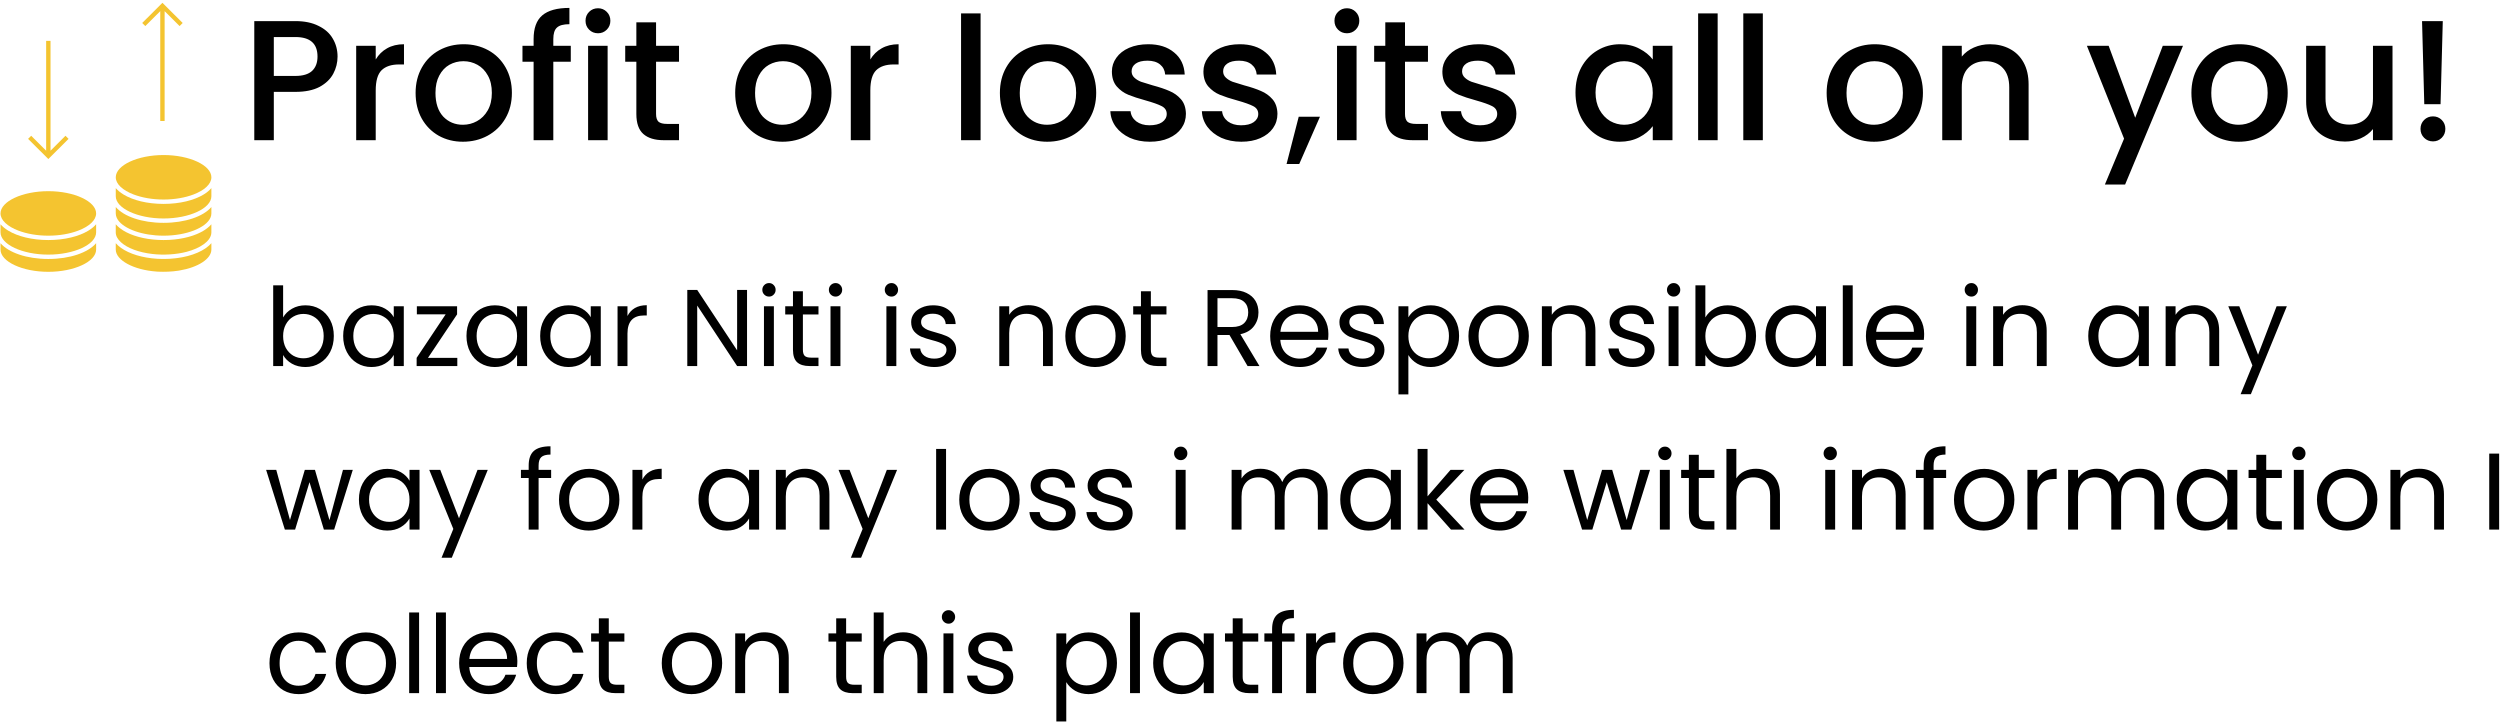 <svg width="321" height="93" viewBox="0 0 321 93" fill="none" xmlns="http://www.w3.org/2000/svg">
    <path
        d="M43.342 7.264C43.342 8.041 43.159 8.775 42.792 9.464C42.425 10.153 41.839 10.718 41.032 11.158C40.225 11.583 39.191 11.796 37.93 11.796H35.158V18H32.65V2.71H37.93C39.103 2.71 40.093 2.915 40.9 3.326C41.721 3.722 42.33 4.265 42.726 4.954C43.137 5.643 43.342 6.413 43.342 7.264ZM37.93 9.75C38.883 9.75 39.595 9.537 40.064 9.112C40.533 8.672 40.768 8.056 40.768 7.264C40.768 5.592 39.822 4.756 37.93 4.756H35.158V9.75H37.93ZM48.242 7.638C48.609 7.022 49.093 6.545 49.694 6.208C50.31 5.856 51.036 5.68 51.872 5.68V8.276H51.234C50.251 8.276 49.503 8.525 48.99 9.024C48.491 9.523 48.242 10.388 48.242 11.62V18H45.734V5.878H48.242V7.638ZM59.435 18.198C58.291 18.198 57.257 17.941 56.333 17.428C55.409 16.9 54.683 16.167 54.155 15.228C53.627 14.275 53.363 13.175 53.363 11.928C53.363 10.696 53.635 9.603 54.177 8.65C54.72 7.697 55.461 6.963 56.399 6.45C57.338 5.937 58.387 5.68 59.545 5.68C60.704 5.68 61.753 5.937 62.691 6.45C63.63 6.963 64.371 7.697 64.913 8.65C65.456 9.603 65.727 10.696 65.727 11.928C65.727 13.16 65.449 14.253 64.891 15.206C64.334 16.159 63.571 16.9 62.603 17.428C61.65 17.941 60.594 18.198 59.435 18.198ZM59.435 16.02C60.081 16.02 60.682 15.866 61.239 15.558C61.811 15.25 62.273 14.788 62.625 14.172C62.977 13.556 63.153 12.808 63.153 11.928C63.153 11.048 62.985 10.307 62.647 9.706C62.31 9.09 61.863 8.628 61.305 8.32C60.748 8.012 60.147 7.858 59.501 7.858C58.856 7.858 58.255 8.012 57.697 8.32C57.155 8.628 56.722 9.09 56.399 9.706C56.077 10.307 55.915 11.048 55.915 11.928C55.915 13.233 56.245 14.245 56.905 14.964C57.58 15.668 58.423 16.02 59.435 16.02ZM73.289 7.924H71.045V18H68.515V7.924H67.085V5.878H68.515V5.02C68.515 3.627 68.881 2.615 69.615 1.984C70.363 1.339 71.529 1.016 73.113 1.016V3.106C72.35 3.106 71.815 3.253 71.507 3.546C71.199 3.825 71.045 4.316 71.045 5.02V5.878H73.289V7.924ZM76.787 4.272C76.333 4.272 75.951 4.118 75.643 3.81C75.335 3.502 75.181 3.121 75.181 2.666C75.181 2.211 75.335 1.83 75.643 1.522C75.951 1.214 76.333 1.06 76.787 1.06C77.227 1.06 77.601 1.214 77.909 1.522C78.217 1.83 78.371 2.211 78.371 2.666C78.371 3.121 78.217 3.502 77.909 3.81C77.601 4.118 77.227 4.272 76.787 4.272ZM78.019 5.878V18H75.511V5.878H78.019ZM84.238 7.924V14.634C84.238 15.089 84.341 15.419 84.546 15.624C84.766 15.815 85.133 15.91 85.646 15.91H87.186V18H85.206C84.077 18 83.211 17.736 82.61 17.208C82.009 16.68 81.708 15.822 81.708 14.634V7.924H80.278V5.878H81.708V2.864H84.238V5.878H87.186V7.924H84.238ZM100.471 18.198C99.326 18.198 98.293 17.941 97.368 17.428C96.445 16.9 95.719 16.167 95.191 15.228C94.662 14.275 94.398 13.175 94.398 11.928C94.398 10.696 94.67 9.603 95.213 8.65C95.755 7.697 96.496 6.963 97.434 6.45C98.373 5.937 99.422 5.68 100.581 5.68C101.739 5.68 102.788 5.937 103.727 6.45C104.665 6.963 105.406 7.697 105.949 8.65C106.491 9.603 106.763 10.696 106.763 11.928C106.763 13.16 106.484 14.253 105.927 15.206C105.369 16.159 104.607 16.9 103.639 17.428C102.685 17.941 101.629 18.198 100.471 18.198ZM100.471 16.02C101.116 16.02 101.717 15.866 102.275 15.558C102.847 15.25 103.309 14.788 103.661 14.172C104.013 13.556 104.189 12.808 104.189 11.928C104.189 11.048 104.02 10.307 103.683 9.706C103.345 9.09 102.898 8.628 102.341 8.32C101.783 8.012 101.182 7.858 100.537 7.858C99.891 7.858 99.29 8.012 98.733 8.32C98.19 8.628 97.757 9.09 97.434 9.706C97.112 10.307 96.951 11.048 96.951 11.928C96.951 13.233 97.281 14.245 97.941 14.964C98.615 15.668 99.459 16.02 100.471 16.02ZM111.75 7.638C112.116 7.022 112.6 6.545 113.202 6.208C113.818 5.856 114.544 5.68 115.38 5.68V8.276H114.742C113.759 8.276 113.011 8.525 112.498 9.024C111.999 9.523 111.75 10.388 111.75 11.62V18H109.242V5.878H111.75V7.638ZM125.908 1.72V18H123.4V1.72H125.908ZM134.459 18.198C133.315 18.198 132.281 17.941 131.357 17.428C130.433 16.9 129.707 16.167 129.179 15.228C128.651 14.275 128.387 13.175 128.387 11.928C128.387 10.696 128.658 9.603 129.201 8.65C129.743 7.697 130.484 6.963 131.423 6.45C132.361 5.937 133.41 5.68 134.569 5.68C135.727 5.68 136.776 5.937 137.715 6.45C138.653 6.963 139.394 7.697 139.937 8.65C140.479 9.603 140.751 10.696 140.751 11.928C140.751 13.16 140.472 14.253 139.915 15.206C139.357 16.159 138.595 16.9 137.627 17.428C136.673 17.941 135.617 18.198 134.459 18.198ZM134.459 16.02C135.104 16.02 135.705 15.866 136.263 15.558C136.835 15.25 137.297 14.788 137.649 14.172C138.001 13.556 138.177 12.808 138.177 11.928C138.177 11.048 138.008 10.307 137.671 9.706C137.333 9.09 136.886 8.628 136.329 8.32C135.771 8.012 135.17 7.858 134.525 7.858C133.879 7.858 133.278 8.012 132.721 8.32C132.178 8.628 131.745 9.09 131.423 9.706C131.1 10.307 130.939 11.048 130.939 11.928C130.939 13.233 131.269 14.245 131.929 14.964C132.603 15.668 133.447 16.02 134.459 16.02ZM147.63 18.198C146.677 18.198 145.819 18.029 145.056 17.692C144.308 17.34 143.714 16.871 143.274 16.284C142.834 15.683 142.599 15.015 142.57 14.282H145.166C145.21 14.795 145.452 15.228 145.892 15.58C146.347 15.917 146.911 16.086 147.586 16.086C148.29 16.086 148.833 15.954 149.214 15.69C149.61 15.411 149.808 15.059 149.808 14.634C149.808 14.179 149.588 13.842 149.148 13.622C148.723 13.402 148.041 13.16 147.102 12.896C146.193 12.647 145.452 12.405 144.88 12.17C144.308 11.935 143.809 11.576 143.384 11.092C142.973 10.608 142.768 9.97 142.768 9.178C142.768 8.533 142.959 7.946 143.34 7.418C143.721 6.875 144.264 6.45 144.968 6.142C145.687 5.834 146.508 5.68 147.432 5.68C148.811 5.68 149.918 6.032 150.754 6.736C151.605 7.425 152.059 8.371 152.118 9.574H149.61C149.566 9.031 149.346 8.599 148.95 8.276C148.554 7.953 148.019 7.792 147.344 7.792C146.684 7.792 146.178 7.917 145.826 8.166C145.474 8.415 145.298 8.745 145.298 9.156C145.298 9.479 145.415 9.75 145.65 9.97C145.885 10.19 146.171 10.366 146.508 10.498C146.845 10.615 147.344 10.769 148.004 10.96C148.884 11.195 149.603 11.437 150.16 11.686C150.732 11.921 151.223 12.273 151.634 12.742C152.045 13.211 152.257 13.835 152.272 14.612C152.272 15.301 152.081 15.917 151.7 16.46C151.319 17.003 150.776 17.428 150.072 17.736C149.383 18.044 148.569 18.198 147.63 18.198ZM159.382 18.198C158.429 18.198 157.571 18.029 156.808 17.692C156.06 17.34 155.466 16.871 155.026 16.284C154.586 15.683 154.351 15.015 154.322 14.282H156.918C156.962 14.795 157.204 15.228 157.644 15.58C158.099 15.917 158.663 16.086 159.338 16.086C160.042 16.086 160.585 15.954 160.966 15.69C161.362 15.411 161.56 15.059 161.56 14.634C161.56 14.179 161.34 13.842 160.9 13.622C160.475 13.402 159.793 13.16 158.854 12.896C157.945 12.647 157.204 12.405 156.632 12.17C156.06 11.935 155.561 11.576 155.136 11.092C154.725 10.608 154.52 9.97 154.52 9.178C154.52 8.533 154.711 7.946 155.092 7.418C155.473 6.875 156.016 6.45 156.72 6.142C157.439 5.834 158.26 5.68 159.184 5.68C160.563 5.68 161.67 6.032 162.506 6.736C163.357 7.425 163.811 8.371 163.87 9.574H161.362C161.318 9.031 161.098 8.599 160.702 8.276C160.306 7.953 159.771 7.792 159.096 7.792C158.436 7.792 157.93 7.917 157.578 8.166C157.226 8.415 157.05 8.745 157.05 9.156C157.05 9.479 157.167 9.75 157.402 9.97C157.637 10.19 157.923 10.366 158.26 10.498C158.597 10.615 159.096 10.769 159.756 10.96C160.636 11.195 161.355 11.437 161.912 11.686C162.484 11.921 162.975 12.273 163.386 12.742C163.797 13.211 164.009 13.835 164.024 14.612C164.024 15.301 163.833 15.917 163.452 16.46C163.071 17.003 162.528 17.428 161.824 17.736C161.135 18.044 160.321 18.198 159.382 18.198ZM169.484 14.986L166.822 21.058H165.194L166.756 14.986H169.484ZM172.951 4.272C172.497 4.272 172.115 4.118 171.807 3.81C171.499 3.502 171.345 3.121 171.345 2.666C171.345 2.211 171.499 1.83 171.807 1.522C172.115 1.214 172.497 1.06 172.951 1.06C173.391 1.06 173.765 1.214 174.073 1.522C174.381 1.83 174.535 2.211 174.535 2.666C174.535 3.121 174.381 3.502 174.073 3.81C173.765 4.118 173.391 4.272 172.951 4.272ZM174.183 5.878V18H171.675V5.878H174.183ZM180.402 7.924V14.634C180.402 15.089 180.505 15.419 180.71 15.624C180.93 15.815 181.297 15.91 181.81 15.91H183.35V18H181.37C180.241 18 179.376 17.736 178.774 17.208C178.173 16.68 177.872 15.822 177.872 14.634V7.924H176.442V5.878H177.872V2.864H180.402V5.878H183.35V7.924H180.402ZM190.062 18.198C189.108 18.198 188.25 18.029 187.488 17.692C186.74 17.34 186.146 16.871 185.706 16.284C185.266 15.683 185.031 15.015 185.002 14.282H187.598C187.642 14.795 187.884 15.228 188.324 15.58C188.778 15.917 189.343 16.086 190.018 16.086C190.722 16.086 191.264 15.954 191.646 15.69C192.042 15.411 192.24 15.059 192.24 14.634C192.24 14.179 192.02 13.842 191.58 13.622C191.154 13.402 190.472 13.16 189.534 12.896C188.624 12.647 187.884 12.405 187.312 12.17C186.74 11.935 186.241 11.576 185.816 11.092C185.405 10.608 185.2 9.97 185.2 9.178C185.2 8.533 185.39 7.946 185.772 7.418C186.153 6.875 186.696 6.45 187.4 6.142C188.118 5.834 188.94 5.68 189.864 5.68C191.242 5.68 192.35 6.032 193.186 6.736C194.036 7.425 194.491 8.371 194.55 9.574H192.042C191.998 9.031 191.778 8.599 191.382 8.276C190.986 7.953 190.45 7.792 189.776 7.792C189.116 7.792 188.61 7.917 188.258 8.166C187.906 8.415 187.73 8.745 187.73 9.156C187.73 9.479 187.847 9.75 188.082 9.97C188.316 10.19 188.602 10.366 188.94 10.498C189.277 10.615 189.776 10.769 190.436 10.96C191.316 11.195 192.034 11.437 192.592 11.686C193.164 11.921 193.655 12.273 194.066 12.742C194.476 13.211 194.689 13.835 194.704 14.612C194.704 15.301 194.513 15.917 194.132 16.46C193.75 17.003 193.208 17.428 192.504 17.736C191.814 18.044 191 18.198 190.062 18.198ZM202.293 11.884C202.293 10.667 202.542 9.589 203.041 8.65C203.554 7.711 204.243 6.985 205.109 6.472C205.989 5.944 206.957 5.68 208.013 5.68C208.966 5.68 209.795 5.871 210.499 6.252C211.217 6.619 211.789 7.081 212.215 7.638V5.878H214.745V18H212.215V16.196C211.789 16.768 211.21 17.245 210.477 17.626C209.743 18.007 208.907 18.198 207.969 18.198C206.927 18.198 205.974 17.934 205.109 17.406C204.243 16.863 203.554 16.115 203.041 15.162C202.542 14.194 202.293 13.101 202.293 11.884ZM212.215 11.928C212.215 11.092 212.039 10.366 211.687 9.75C211.349 9.134 210.902 8.665 210.345 8.342C209.787 8.019 209.186 7.858 208.541 7.858C207.895 7.858 207.294 8.019 206.737 8.342C206.179 8.65 205.725 9.112 205.373 9.728C205.035 10.329 204.867 11.048 204.867 11.884C204.867 12.72 205.035 13.453 205.373 14.084C205.725 14.715 206.179 15.199 206.737 15.536C207.309 15.859 207.91 16.02 208.541 16.02C209.186 16.02 209.787 15.859 210.345 15.536C210.902 15.213 211.349 14.744 211.687 14.128C212.039 13.497 212.215 12.764 212.215 11.928ZM220.547 1.72V18H218.039V1.72H220.547ZM226.347 1.72V18H223.839V1.72H226.347ZM240.613 18.198C239.469 18.198 238.435 17.941 237.511 17.428C236.587 16.9 235.861 16.167 235.333 15.228C234.805 14.275 234.541 13.175 234.541 11.928C234.541 10.696 234.812 9.603 235.355 8.65C235.898 7.697 236.638 6.963 237.577 6.45C238.516 5.937 239.564 5.68 240.723 5.68C241.882 5.68 242.93 5.937 243.869 6.45C244.808 6.963 245.548 7.697 246.091 8.65C246.634 9.603 246.905 10.696 246.905 11.928C246.905 13.16 246.626 14.253 246.069 15.206C245.512 16.159 244.749 16.9 243.781 17.428C242.828 17.941 241.772 18.198 240.613 18.198ZM240.613 16.02C241.258 16.02 241.86 15.866 242.417 15.558C242.989 15.25 243.451 14.788 243.803 14.172C244.155 13.556 244.331 12.808 244.331 11.928C244.331 11.048 244.162 10.307 243.825 9.706C243.488 9.09 243.04 8.628 242.483 8.32C241.926 8.012 241.324 7.858 240.679 7.858C240.034 7.858 239.432 8.012 238.875 8.32C238.332 8.628 237.9 9.09 237.577 9.706C237.254 10.307 237.093 11.048 237.093 11.928C237.093 13.233 237.423 14.245 238.083 14.964C238.758 15.668 239.601 16.02 240.613 16.02ZM255.5 5.68C256.454 5.68 257.304 5.878 258.052 6.274C258.815 6.67 259.409 7.257 259.834 8.034C260.26 8.811 260.472 9.75 260.472 10.85V18H257.986V11.224C257.986 10.139 257.715 9.31 257.172 8.738C256.63 8.151 255.889 7.858 254.95 7.858C254.012 7.858 253.264 8.151 252.706 8.738C252.164 9.31 251.892 10.139 251.892 11.224V18H249.384V5.878H251.892V7.264C252.303 6.765 252.824 6.377 253.454 6.098C254.1 5.819 254.782 5.68 255.5 5.68ZM280.298 5.878L272.862 23.698H270.266L272.73 17.802L267.956 5.878H270.75L274.16 15.118L277.702 5.878H280.298ZM287.449 18.198C286.305 18.198 285.271 17.941 284.347 17.428C283.423 16.9 282.697 16.167 282.169 15.228C281.641 14.275 281.377 13.175 281.377 11.928C281.377 10.696 281.648 9.603 282.191 8.65C282.734 7.697 283.474 6.963 284.413 6.45C285.352 5.937 286.4 5.68 287.559 5.68C288.718 5.68 289.766 5.937 290.705 6.45C291.644 6.963 292.384 7.697 292.927 8.65C293.47 9.603 293.741 10.696 293.741 11.928C293.741 13.16 293.462 14.253 292.905 15.206C292.348 16.159 291.585 16.9 290.617 17.428C289.664 17.941 288.608 18.198 287.449 18.198ZM287.449 16.02C288.094 16.02 288.696 15.866 289.253 15.558C289.825 15.25 290.287 14.788 290.639 14.172C290.991 13.556 291.167 12.808 291.167 11.928C291.167 11.048 290.998 10.307 290.661 9.706C290.324 9.09 289.876 8.628 289.319 8.32C288.762 8.012 288.16 7.858 287.515 7.858C286.87 7.858 286.268 8.012 285.711 8.32C285.168 8.628 284.736 9.09 284.413 9.706C284.09 10.307 283.929 11.048 283.929 11.928C283.929 13.233 284.259 14.245 284.919 14.964C285.594 15.668 286.437 16.02 287.449 16.02ZM307.198 5.878V18H304.69V16.57C304.294 17.069 303.774 17.465 303.128 17.758C302.498 18.037 301.823 18.176 301.104 18.176C300.151 18.176 299.293 17.978 298.53 17.582C297.782 17.186 297.188 16.599 296.748 15.822C296.323 15.045 296.11 14.106 296.11 13.006V5.878H298.596V12.632C298.596 13.717 298.868 14.553 299.41 15.14C299.953 15.712 300.694 15.998 301.632 15.998C302.571 15.998 303.312 15.712 303.854 15.14C304.412 14.553 304.69 13.717 304.69 12.632V5.878H307.198ZM313.653 2.71L313.367 13.38H311.277L310.991 2.71H313.653ZM312.399 18.154C311.945 18.154 311.563 18 311.255 17.692C310.947 17.384 310.793 17.003 310.793 16.548C310.793 16.093 310.947 15.712 311.255 15.404C311.563 15.096 311.945 14.942 312.399 14.942C312.839 14.942 313.213 15.096 313.521 15.404C313.829 15.712 313.983 16.093 313.983 16.548C313.983 17.003 313.829 17.384 313.521 17.692C313.213 18 312.839 18.154 312.399 18.154Z"
        fill="black" />
    <path
        d="M36.352 40.756C36.613 40.299 36.996 39.925 37.5 39.636C38.004 39.347 38.578 39.202 39.222 39.202C39.913 39.202 40.533 39.365 41.084 39.692C41.635 40.019 42.069 40.481 42.386 41.078C42.703 41.666 42.862 42.352 42.862 43.136C42.862 43.911 42.703 44.601 42.386 45.208C42.069 45.815 41.63 46.286 41.07 46.622C40.519 46.958 39.903 47.126 39.222 47.126C38.559 47.126 37.976 46.981 37.472 46.692C36.977 46.403 36.604 46.034 36.352 45.586V47H35.078V36.64H36.352V40.756ZM41.56 43.136C41.56 42.557 41.443 42.053 41.21 41.624C40.977 41.195 40.659 40.868 40.258 40.644C39.866 40.42 39.432 40.308 38.956 40.308C38.489 40.308 38.055 40.425 37.654 40.658C37.262 40.882 36.945 41.213 36.702 41.652C36.469 42.081 36.352 42.581 36.352 43.15C36.352 43.729 36.469 44.237 36.702 44.676C36.945 45.105 37.262 45.437 37.654 45.67C38.055 45.894 38.489 46.006 38.956 46.006C39.432 46.006 39.866 45.894 40.258 45.67C40.659 45.437 40.977 45.105 41.21 44.676C41.443 44.237 41.56 43.724 41.56 43.136ZM44.063 43.136C44.063 42.352 44.222 41.666 44.539 41.078C44.856 40.481 45.29 40.019 45.841 39.692C46.401 39.365 47.022 39.202 47.703 39.202C48.375 39.202 48.958 39.347 49.453 39.636C49.948 39.925 50.316 40.289 50.559 40.728V39.328H51.847V47H50.559V45.572C50.307 46.02 49.929 46.393 49.425 46.692C48.93 46.981 48.352 47.126 47.689 47.126C47.008 47.126 46.392 46.958 45.841 46.622C45.29 46.286 44.856 45.815 44.539 45.208C44.222 44.601 44.063 43.911 44.063 43.136ZM50.559 43.15C50.559 42.571 50.442 42.067 50.209 41.638C49.976 41.209 49.658 40.882 49.257 40.658C48.865 40.425 48.431 40.308 47.955 40.308C47.479 40.308 47.045 40.42 46.653 40.644C46.261 40.868 45.948 41.195 45.715 41.624C45.482 42.053 45.365 42.557 45.365 43.136C45.365 43.724 45.482 44.237 45.715 44.676C45.948 45.105 46.261 45.437 46.653 45.67C47.045 45.894 47.479 46.006 47.955 46.006C48.431 46.006 48.865 45.894 49.257 45.67C49.658 45.437 49.976 45.105 50.209 44.676C50.442 44.237 50.559 43.729 50.559 43.15ZM54.952 45.95H58.718V47H53.496V45.95L57.22 40.364H53.524V39.328H58.69V40.364L54.952 45.95ZM59.895 43.136C59.895 42.352 60.054 41.666 60.371 41.078C60.688 40.481 61.122 40.019 61.673 39.692C62.233 39.365 62.854 39.202 63.535 39.202C64.207 39.202 64.79 39.347 65.285 39.636C65.78 39.925 66.148 40.289 66.391 40.728V39.328H67.679V47H66.391V45.572C66.139 46.02 65.761 46.393 65.257 46.692C64.762 46.981 64.184 47.126 63.521 47.126C62.84 47.126 62.224 46.958 61.673 46.622C61.122 46.286 60.688 45.815 60.371 45.208C60.054 44.601 59.895 43.911 59.895 43.136ZM66.391 43.15C66.391 42.571 66.274 42.067 66.041 41.638C65.808 41.209 65.49 40.882 65.089 40.658C64.697 40.425 64.263 40.308 63.787 40.308C63.311 40.308 62.877 40.42 62.485 40.644C62.093 40.868 61.78 41.195 61.547 41.624C61.314 42.053 61.197 42.557 61.197 43.136C61.197 43.724 61.314 44.237 61.547 44.676C61.78 45.105 62.093 45.437 62.485 45.67C62.877 45.894 63.311 46.006 63.787 46.006C64.263 46.006 64.697 45.894 65.089 45.67C65.49 45.437 65.808 45.105 66.041 44.676C66.274 44.237 66.391 43.729 66.391 43.15ZM69.356 43.136C69.356 42.352 69.515 41.666 69.832 41.078C70.149 40.481 70.583 40.019 71.134 39.692C71.694 39.365 72.315 39.202 72.996 39.202C73.668 39.202 74.251 39.347 74.746 39.636C75.241 39.925 75.609 40.289 75.852 40.728V39.328H77.14V47H75.852V45.572C75.6 46.02 75.222 46.393 74.718 46.692C74.223 46.981 73.645 47.126 72.982 47.126C72.301 47.126 71.685 46.958 71.134 46.622C70.583 46.286 70.149 45.815 69.832 45.208C69.515 44.601 69.356 43.911 69.356 43.136ZM75.852 43.15C75.852 42.571 75.735 42.067 75.502 41.638C75.269 41.209 74.951 40.882 74.55 40.658C74.158 40.425 73.724 40.308 73.248 40.308C72.772 40.308 72.338 40.42 71.946 40.644C71.554 40.868 71.241 41.195 71.008 41.624C70.775 42.053 70.658 42.557 70.658 43.136C70.658 43.724 70.775 44.237 71.008 44.676C71.241 45.105 71.554 45.437 71.946 45.67C72.338 45.894 72.772 46.006 73.248 46.006C73.724 46.006 74.158 45.894 74.55 45.67C74.951 45.437 75.269 45.105 75.502 44.676C75.735 44.237 75.852 43.729 75.852 43.15ZM80.567 40.574C80.791 40.135 81.108 39.795 81.519 39.552C81.939 39.309 82.448 39.188 83.045 39.188V40.504H82.709C81.281 40.504 80.567 41.279 80.567 42.828V47H79.293V39.328H80.567V40.574ZM95.92 47H94.646L89.522 39.23V47H88.248V37.228H89.522L94.646 44.984V37.228H95.92V47ZM98.75 38.082C98.507 38.082 98.302 37.998 98.134 37.83C97.966 37.662 97.882 37.457 97.882 37.214C97.882 36.971 97.966 36.766 98.134 36.598C98.302 36.43 98.507 36.346 98.75 36.346C98.983 36.346 99.179 36.43 99.338 36.598C99.506 36.766 99.59 36.971 99.59 37.214C99.59 37.457 99.506 37.662 99.338 37.83C99.179 37.998 98.983 38.082 98.75 38.082ZM99.366 39.328V47H98.092V39.328H99.366ZM103.091 40.378V44.9C103.091 45.273 103.17 45.539 103.329 45.698C103.488 45.847 103.763 45.922 104.155 45.922H105.093V47H103.945C103.236 47 102.704 46.837 102.349 46.51C101.994 46.183 101.817 45.647 101.817 44.9V40.378H100.823V39.328H101.817V37.396H103.091V39.328H105.093V40.378H103.091ZM107.295 38.082C107.052 38.082 106.847 37.998 106.679 37.83C106.511 37.662 106.427 37.457 106.427 37.214C106.427 36.971 106.511 36.766 106.679 36.598C106.847 36.43 107.052 36.346 107.295 36.346C107.528 36.346 107.724 36.43 107.883 36.598C108.051 36.766 108.135 36.971 108.135 37.214C108.135 37.457 108.051 37.662 107.883 37.83C107.724 37.998 107.528 38.082 107.295 38.082ZM107.911 39.328V47H106.637V39.328H107.911ZM114.472 38.082C114.23 38.082 114.024 37.998 113.856 37.83C113.688 37.662 113.604 37.457 113.604 37.214C113.604 36.971 113.688 36.766 113.856 36.598C114.024 36.43 114.23 36.346 114.472 36.346C114.706 36.346 114.902 36.43 115.06 36.598C115.228 36.766 115.312 36.971 115.312 37.214C115.312 37.457 115.228 37.662 115.06 37.83C114.902 37.998 114.706 38.082 114.472 38.082ZM115.088 39.328V47H113.814V39.328H115.088ZM119.976 47.126C119.388 47.126 118.86 47.028 118.394 46.832C117.927 46.627 117.558 46.347 117.288 45.992C117.017 45.628 116.868 45.213 116.84 44.746H118.156C118.193 45.129 118.37 45.441 118.688 45.684C119.014 45.927 119.439 46.048 119.962 46.048C120.447 46.048 120.83 45.941 121.11 45.726C121.39 45.511 121.53 45.241 121.53 44.914C121.53 44.578 121.38 44.331 121.082 44.172C120.783 44.004 120.321 43.841 119.696 43.682C119.126 43.533 118.66 43.383 118.296 43.234C117.941 43.075 117.633 42.847 117.372 42.548C117.12 42.24 116.994 41.839 116.994 41.344C116.994 40.952 117.11 40.593 117.344 40.266C117.577 39.939 117.908 39.683 118.338 39.496C118.767 39.3 119.257 39.202 119.808 39.202C120.657 39.202 121.343 39.417 121.866 39.846C122.388 40.275 122.668 40.863 122.706 41.61H121.432C121.404 41.209 121.24 40.887 120.942 40.644C120.652 40.401 120.26 40.28 119.766 40.28C119.308 40.28 118.944 40.378 118.674 40.574C118.403 40.77 118.268 41.027 118.268 41.344C118.268 41.596 118.347 41.806 118.506 41.974C118.674 42.133 118.879 42.263 119.122 42.366C119.374 42.459 119.719 42.567 120.158 42.688C120.708 42.837 121.156 42.987 121.502 43.136C121.847 43.276 122.141 43.491 122.384 43.78C122.636 44.069 122.766 44.447 122.776 44.914C122.776 45.334 122.659 45.712 122.426 46.048C122.192 46.384 121.861 46.65 121.432 46.846C121.012 47.033 120.526 47.126 119.976 47.126ZM132.045 39.188C132.978 39.188 133.734 39.473 134.313 40.042C134.891 40.602 135.181 41.414 135.181 42.478V47H133.921V42.66C133.921 41.895 133.729 41.311 133.347 40.91C132.964 40.499 132.441 40.294 131.779 40.294C131.107 40.294 130.57 40.504 130.169 40.924C129.777 41.344 129.581 41.955 129.581 42.758V47H128.307V39.328H129.581V40.42C129.833 40.028 130.173 39.725 130.603 39.51C131.041 39.295 131.522 39.188 132.045 39.188ZM140.608 47.126C139.889 47.126 139.236 46.963 138.648 46.636C138.069 46.309 137.612 45.847 137.276 45.25C136.949 44.643 136.786 43.943 136.786 43.15C136.786 42.366 136.954 41.675 137.29 41.078C137.635 40.471 138.102 40.009 138.69 39.692C139.278 39.365 139.936 39.202 140.664 39.202C141.392 39.202 142.05 39.365 142.638 39.692C143.226 40.009 143.688 40.467 144.024 41.064C144.369 41.661 144.542 42.357 144.542 43.15C144.542 43.943 144.364 44.643 144.01 45.25C143.664 45.847 143.193 46.309 142.596 46.636C141.998 46.963 141.336 47.126 140.608 47.126ZM140.608 46.006C141.065 46.006 141.494 45.899 141.896 45.684C142.297 45.469 142.619 45.147 142.862 44.718C143.114 44.289 143.24 43.766 143.24 43.15C143.24 42.534 143.118 42.011 142.876 41.582C142.633 41.153 142.316 40.835 141.924 40.63C141.532 40.415 141.107 40.308 140.65 40.308C140.183 40.308 139.754 40.415 139.362 40.63C138.979 40.835 138.671 41.153 138.438 41.582C138.204 42.011 138.088 42.534 138.088 43.15C138.088 43.775 138.2 44.303 138.424 44.732C138.657 45.161 138.965 45.483 139.348 45.698C139.73 45.903 140.15 46.006 140.608 46.006ZM147.771 40.378V44.9C147.771 45.273 147.85 45.539 148.009 45.698C148.167 45.847 148.443 45.922 148.835 45.922H149.773V47H148.625C147.915 47 147.383 46.837 147.029 46.51C146.674 46.183 146.497 45.647 146.497 44.9V40.378H145.503V39.328H146.497V37.396H147.771V39.328H149.773V40.378H147.771ZM160.187 47L157.863 43.01H156.323V47H155.049V37.242H158.199C158.936 37.242 159.557 37.368 160.061 37.62C160.574 37.872 160.957 38.213 161.209 38.642C161.461 39.071 161.587 39.561 161.587 40.112C161.587 40.784 161.391 41.377 160.999 41.89C160.616 42.403 160.037 42.744 159.263 42.912L161.713 47H160.187ZM156.323 41.988H158.199C158.889 41.988 159.407 41.82 159.753 41.484C160.098 41.139 160.271 40.681 160.271 40.112C160.271 39.533 160.098 39.085 159.753 38.768C159.417 38.451 158.899 38.292 158.199 38.292H156.323V41.988ZM170.566 42.87C170.566 43.113 170.552 43.369 170.524 43.64H164.392C164.439 44.396 164.696 44.989 165.162 45.418C165.638 45.838 166.212 46.048 166.884 46.048C167.435 46.048 167.892 45.922 168.256 45.67C168.63 45.409 168.891 45.063 169.04 44.634H170.412C170.207 45.371 169.796 45.973 169.18 46.44C168.564 46.897 167.799 47.126 166.884 47.126C166.156 47.126 165.503 46.963 164.924 46.636C164.355 46.309 163.907 45.847 163.58 45.25C163.254 44.643 163.09 43.943 163.09 43.15C163.09 42.357 163.249 41.661 163.566 41.064C163.884 40.467 164.327 40.009 164.896 39.692C165.475 39.365 166.138 39.202 166.884 39.202C167.612 39.202 168.256 39.361 168.816 39.678C169.376 39.995 169.806 40.434 170.104 40.994C170.412 41.545 170.566 42.17 170.566 42.87ZM169.25 42.604C169.25 42.119 169.143 41.703 168.928 41.358C168.714 41.003 168.42 40.737 168.046 40.56C167.682 40.373 167.276 40.28 166.828 40.28C166.184 40.28 165.634 40.485 165.176 40.896C164.728 41.307 164.472 41.876 164.406 42.604H169.25ZM174.964 47.126C174.376 47.126 173.849 47.028 173.382 46.832C172.915 46.627 172.547 46.347 172.276 45.992C172.005 45.628 171.856 45.213 171.828 44.746H173.144C173.181 45.129 173.359 45.441 173.676 45.684C174.003 45.927 174.427 46.048 174.95 46.048C175.435 46.048 175.818 45.941 176.098 45.726C176.378 45.511 176.518 45.241 176.518 44.914C176.518 44.578 176.369 44.331 176.07 44.172C175.771 44.004 175.309 43.841 174.684 43.682C174.115 43.533 173.648 43.383 173.284 43.234C172.929 43.075 172.621 42.847 172.36 42.548C172.108 42.24 171.982 41.839 171.982 41.344C171.982 40.952 172.099 40.593 172.332 40.266C172.565 39.939 172.897 39.683 173.326 39.496C173.755 39.3 174.245 39.202 174.796 39.202C175.645 39.202 176.331 39.417 176.854 39.846C177.377 40.275 177.657 40.863 177.694 41.61H176.42C176.392 41.209 176.229 40.887 175.93 40.644C175.641 40.401 175.249 40.28 174.754 40.28C174.297 40.28 173.933 40.378 173.662 40.574C173.391 40.77 173.256 41.027 173.256 41.344C173.256 41.596 173.335 41.806 173.494 41.974C173.662 42.133 173.867 42.263 174.11 42.366C174.362 42.459 174.707 42.567 175.146 42.688C175.697 42.837 176.145 42.987 176.49 43.136C176.835 43.276 177.129 43.491 177.372 43.78C177.624 44.069 177.755 44.447 177.764 44.914C177.764 45.334 177.647 45.712 177.414 46.048C177.181 46.384 176.849 46.65 176.42 46.846C176 47.033 175.515 47.126 174.964 47.126ZM180.836 40.742C181.088 40.303 181.462 39.939 181.956 39.65C182.46 39.351 183.044 39.202 183.706 39.202C184.388 39.202 185.004 39.365 185.554 39.692C186.114 40.019 186.553 40.481 186.87 41.078C187.188 41.666 187.346 42.352 187.346 43.136C187.346 43.911 187.188 44.601 186.87 45.208C186.553 45.815 186.114 46.286 185.554 46.622C185.004 46.958 184.388 47.126 183.706 47.126C183.053 47.126 182.474 46.981 181.97 46.692C181.476 46.393 181.098 46.025 180.836 45.586V50.64H179.562V39.328H180.836V40.742ZM186.044 43.136C186.044 42.557 185.928 42.053 185.694 41.624C185.461 41.195 185.144 40.868 184.742 40.644C184.35 40.42 183.916 40.308 183.44 40.308C182.974 40.308 182.54 40.425 182.138 40.658C181.746 40.882 181.429 41.213 181.186 41.652C180.953 42.081 180.836 42.581 180.836 43.15C180.836 43.729 180.953 44.237 181.186 44.676C181.429 45.105 181.746 45.437 182.138 45.67C182.54 45.894 182.974 46.006 183.44 46.006C183.916 46.006 184.35 45.894 184.742 45.67C185.144 45.437 185.461 45.105 185.694 44.676C185.928 44.237 186.044 43.724 186.044 43.136ZM192.369 47.126C191.651 47.126 190.997 46.963 190.409 46.636C189.831 46.309 189.373 45.847 189.037 45.25C188.711 44.643 188.547 43.943 188.547 43.15C188.547 42.366 188.715 41.675 189.051 41.078C189.397 40.471 189.863 40.009 190.451 39.692C191.039 39.365 191.697 39.202 192.425 39.202C193.153 39.202 193.811 39.365 194.399 39.692C194.987 40.009 195.449 40.467 195.785 41.064C196.131 41.661 196.303 42.357 196.303 43.15C196.303 43.943 196.126 44.643 195.771 45.25C195.426 45.847 194.955 46.309 194.357 46.636C193.76 46.963 193.097 47.126 192.369 47.126ZM192.369 46.006C192.827 46.006 193.256 45.899 193.657 45.684C194.059 45.469 194.381 45.147 194.623 44.718C194.875 44.289 195.001 43.766 195.001 43.15C195.001 42.534 194.88 42.011 194.637 41.582C194.395 41.153 194.077 40.835 193.685 40.63C193.293 40.415 192.869 40.308 192.411 40.308C191.945 40.308 191.515 40.415 191.123 40.63C190.741 40.835 190.433 41.153 190.199 41.582C189.966 42.011 189.849 42.534 189.849 43.15C189.849 43.775 189.961 44.303 190.185 44.732C190.419 45.161 190.727 45.483 191.109 45.698C191.492 45.903 191.912 46.006 192.369 46.006ZM201.716 39.188C202.65 39.188 203.406 39.473 203.984 40.042C204.563 40.602 204.852 41.414 204.852 42.478V47H203.592V42.66C203.592 41.895 203.401 41.311 203.018 40.91C202.636 40.499 202.113 40.294 201.45 40.294C200.778 40.294 200.242 40.504 199.84 40.924C199.448 41.344 199.252 41.955 199.252 42.758V47H197.978V39.328H199.252V40.42C199.504 40.028 199.845 39.725 200.274 39.51C200.713 39.295 201.194 39.188 201.716 39.188ZM209.649 47.126C209.061 47.126 208.534 47.028 208.067 46.832C207.601 46.627 207.232 46.347 206.961 45.992C206.691 45.628 206.541 45.213 206.513 44.746H207.829C207.867 45.129 208.044 45.441 208.361 45.684C208.688 45.927 209.113 46.048 209.635 46.048C210.121 46.048 210.503 45.941 210.783 45.726C211.063 45.511 211.203 45.241 211.203 44.914C211.203 44.578 211.054 44.331 210.755 44.172C210.457 44.004 209.995 43.841 209.369 43.682C208.8 43.533 208.333 43.383 207.969 43.234C207.615 43.075 207.307 42.847 207.045 42.548C206.793 42.24 206.667 41.839 206.667 41.344C206.667 40.952 206.784 40.593 207.017 40.266C207.251 39.939 207.582 39.683 208.011 39.496C208.441 39.3 208.931 39.202 209.481 39.202C210.331 39.202 211.017 39.417 211.539 39.846C212.062 40.275 212.342 40.863 212.379 41.61H211.105C211.077 41.209 210.914 40.887 210.615 40.644C210.326 40.401 209.934 40.28 209.439 40.28C208.982 40.28 208.618 40.378 208.347 40.574C208.077 40.77 207.941 41.027 207.941 41.344C207.941 41.596 208.021 41.806 208.179 41.974C208.347 42.133 208.553 42.263 208.795 42.366C209.047 42.459 209.393 42.567 209.831 42.688C210.382 42.837 210.83 42.987 211.175 43.136C211.521 43.276 211.815 43.491 212.057 43.78C212.309 44.069 212.44 44.447 212.449 44.914C212.449 45.334 212.333 45.712 212.099 46.048C211.866 46.384 211.535 46.65 211.105 46.846C210.685 47.033 210.2 47.126 209.649 47.126ZM214.906 38.082C214.663 38.082 214.458 37.998 214.29 37.83C214.122 37.662 214.038 37.457 214.038 37.214C214.038 36.971 214.122 36.766 214.29 36.598C214.458 36.43 214.663 36.346 214.906 36.346C215.139 36.346 215.335 36.43 215.494 36.598C215.662 36.766 215.746 36.971 215.746 37.214C215.746 37.457 215.662 37.662 215.494 37.83C215.335 37.998 215.139 38.082 214.906 38.082ZM215.522 39.328V47H214.248V39.328H215.522ZM218.967 40.756C219.229 40.299 219.611 39.925 220.115 39.636C220.619 39.347 221.193 39.202 221.837 39.202C222.528 39.202 223.149 39.365 223.699 39.692C224.25 40.019 224.684 40.481 225.001 41.078C225.319 41.666 225.477 42.352 225.477 43.136C225.477 43.911 225.319 44.601 225.001 45.208C224.684 45.815 224.245 46.286 223.685 46.622C223.135 46.958 222.519 47.126 221.837 47.126C221.175 47.126 220.591 46.981 220.087 46.692C219.593 46.403 219.219 46.034 218.967 45.586V47H217.693V36.64H218.967V40.756ZM224.175 43.136C224.175 42.557 224.059 42.053 223.825 41.624C223.592 41.195 223.275 40.868 222.873 40.644C222.481 40.42 222.047 40.308 221.571 40.308C221.105 40.308 220.671 40.425 220.269 40.658C219.877 40.882 219.56 41.213 219.317 41.652C219.084 42.081 218.967 42.581 218.967 43.15C218.967 43.729 219.084 44.237 219.317 44.676C219.56 45.105 219.877 45.437 220.269 45.67C220.671 45.894 221.105 46.006 221.571 46.006C222.047 46.006 222.481 45.894 222.873 45.67C223.275 45.437 223.592 45.105 223.825 44.676C224.059 44.237 224.175 43.724 224.175 43.136ZM226.678 43.136C226.678 42.352 226.837 41.666 227.154 41.078C227.472 40.481 227.906 40.019 228.456 39.692C229.016 39.365 229.637 39.202 230.318 39.202C230.99 39.202 231.574 39.347 232.068 39.636C232.563 39.925 232.932 40.289 233.174 40.728V39.328H234.462V47H233.174V45.572C232.922 46.02 232.544 46.393 232.04 46.692C231.546 46.981 230.967 47.126 230.304 47.126C229.623 47.126 229.007 46.958 228.456 46.622C227.906 46.286 227.472 45.815 227.154 45.208C226.837 44.601 226.678 43.911 226.678 43.136ZM233.174 43.15C233.174 42.571 233.058 42.067 232.824 41.638C232.591 41.209 232.274 40.882 231.872 40.658C231.48 40.425 231.046 40.308 230.57 40.308C230.094 40.308 229.66 40.42 229.268 40.644C228.876 40.868 228.564 41.195 228.33 41.624C228.097 42.053 227.98 42.557 227.98 43.136C227.98 43.724 228.097 44.237 228.33 44.676C228.564 45.105 228.876 45.437 229.268 45.67C229.66 45.894 230.094 46.006 230.57 46.006C231.046 46.006 231.48 45.894 231.872 45.67C232.274 45.437 232.591 45.105 232.824 44.676C233.058 44.237 233.174 43.729 233.174 43.15ZM237.889 36.64V47H236.615V36.64H237.889ZM247.06 42.87C247.06 43.113 247.046 43.369 247.018 43.64H240.886C240.933 44.396 241.19 44.989 241.656 45.418C242.132 45.838 242.706 46.048 243.378 46.048C243.929 46.048 244.386 45.922 244.75 45.67C245.124 45.409 245.385 45.063 245.534 44.634H246.906C246.701 45.371 246.29 45.973 245.674 46.44C245.058 46.897 244.293 47.126 243.378 47.126C242.65 47.126 241.997 46.963 241.418 46.636C240.849 46.309 240.401 45.847 240.074 45.25C239.748 44.643 239.584 43.943 239.584 43.15C239.584 42.357 239.743 41.661 240.06 41.064C240.378 40.467 240.821 40.009 241.39 39.692C241.969 39.365 242.632 39.202 243.378 39.202C244.106 39.202 244.75 39.361 245.31 39.678C245.87 39.995 246.3 40.434 246.598 40.994C246.906 41.545 247.06 42.17 247.06 42.87ZM245.744 42.604C245.744 42.119 245.637 41.703 245.422 41.358C245.208 41.003 244.914 40.737 244.54 40.56C244.176 40.373 243.77 40.28 243.322 40.28C242.678 40.28 242.128 40.485 241.67 40.896C241.222 41.307 240.966 41.876 240.9 42.604H245.744ZM253.132 38.082C252.89 38.082 252.684 37.998 252.516 37.83C252.348 37.662 252.264 37.457 252.264 37.214C252.264 36.971 252.348 36.766 252.516 36.598C252.684 36.43 252.89 36.346 253.132 36.346C253.366 36.346 253.562 36.43 253.72 36.598C253.888 36.766 253.972 36.971 253.972 37.214C253.972 37.457 253.888 37.662 253.72 37.83C253.562 37.998 253.366 38.082 253.132 38.082ZM253.748 39.328V47H252.474V39.328H253.748ZM259.658 39.188C260.591 39.188 261.347 39.473 261.926 40.042C262.504 40.602 262.794 41.414 262.794 42.478V47H261.534V42.66C261.534 41.895 261.342 41.311 260.96 40.91C260.577 40.499 260.054 40.294 259.392 40.294C258.72 40.294 258.183 40.504 257.782 40.924C257.39 41.344 257.194 41.955 257.194 42.758V47H255.92V39.328H257.194V40.42C257.446 40.028 257.786 39.725 258.216 39.51C258.654 39.295 259.135 39.188 259.658 39.188ZM268.131 43.136C268.131 42.352 268.29 41.666 268.607 41.078C268.925 40.481 269.359 40.019 269.909 39.692C270.469 39.365 271.09 39.202 271.771 39.202C272.443 39.202 273.027 39.347 273.521 39.636C274.016 39.925 274.385 40.289 274.627 40.728V39.328H275.915V47H274.627V45.572C274.375 46.02 273.997 46.393 273.493 46.692C272.999 46.981 272.42 47.126 271.757 47.126C271.076 47.126 270.46 46.958 269.909 46.622C269.359 46.286 268.925 45.815 268.607 45.208C268.29 44.601 268.131 43.911 268.131 43.136ZM274.627 43.15C274.627 42.571 274.511 42.067 274.277 41.638C274.044 41.209 273.727 40.882 273.325 40.658C272.933 40.425 272.499 40.308 272.023 40.308C271.547 40.308 271.113 40.42 270.721 40.644C270.329 40.868 270.017 41.195 269.783 41.624C269.55 42.053 269.433 42.557 269.433 43.136C269.433 43.724 269.55 44.237 269.783 44.676C270.017 45.105 270.329 45.437 270.721 45.67C271.113 45.894 271.547 46.006 272.023 46.006C272.499 46.006 272.933 45.894 273.325 45.67C273.727 45.437 274.044 45.105 274.277 44.676C274.511 44.237 274.627 43.729 274.627 43.15ZM281.806 39.188C282.74 39.188 283.496 39.473 284.074 40.042C284.653 40.602 284.942 41.414 284.942 42.478V47H283.682V42.66C283.682 41.895 283.491 41.311 283.108 40.91C282.726 40.499 282.203 40.294 281.54 40.294C280.868 40.294 280.332 40.504 279.93 40.924C279.538 41.344 279.342 41.955 279.342 42.758V47H278.068V39.328H279.342V40.42C279.594 40.028 279.935 39.725 280.364 39.51C280.803 39.295 281.284 39.188 281.806 39.188ZM293.631 39.328L289.011 50.612H287.695L289.207 46.916L286.113 39.328H287.527L289.935 45.544L292.315 39.328H293.631ZM45.298 60.328L42.904 68H41.588L39.74 61.91L37.892 68H36.576L34.168 60.328H35.47L37.234 66.768L39.138 60.328H40.44L42.302 66.782L44.038 60.328H45.298ZM46.086 64.136C46.086 63.352 46.245 62.666 46.562 62.078C46.88 61.481 47.314 61.019 47.864 60.692C48.424 60.365 49.045 60.202 49.726 60.202C50.398 60.202 50.982 60.347 51.476 60.636C51.971 60.925 52.34 61.289 52.582 61.728V60.328H53.87V68H52.582V66.572C52.33 67.02 51.952 67.393 51.448 67.692C50.954 67.981 50.375 68.126 49.712 68.126C49.031 68.126 48.415 67.958 47.864 67.622C47.314 67.286 46.88 66.815 46.562 66.208C46.245 65.601 46.086 64.911 46.086 64.136ZM52.582 64.15C52.582 63.571 52.466 63.067 52.232 62.638C51.999 62.209 51.682 61.882 51.28 61.658C50.888 61.425 50.454 61.308 49.978 61.308C49.502 61.308 49.068 61.42 48.676 61.644C48.284 61.868 47.972 62.195 47.738 62.624C47.505 63.053 47.388 63.557 47.388 64.136C47.388 64.724 47.505 65.237 47.738 65.676C47.972 66.105 48.284 66.437 48.676 66.67C49.068 66.894 49.502 67.006 49.978 67.006C50.454 67.006 50.888 66.894 51.28 66.67C51.682 66.437 51.999 66.105 52.232 65.676C52.466 65.237 52.582 64.729 52.582 64.15ZM62.631 60.328L58.011 71.612H56.695L58.207 67.916L55.113 60.328H56.527L58.935 66.544L61.315 60.328H62.631ZM70.766 61.378H69.156V68H67.882V61.378H66.888V60.328H67.882V59.782C67.882 58.923 68.102 58.298 68.54 57.906C68.988 57.505 69.702 57.304 70.682 57.304V58.368C70.122 58.368 69.726 58.48 69.492 58.704C69.268 58.919 69.156 59.278 69.156 59.782V60.328H70.766V61.378ZM75.598 68.126C74.879 68.126 74.226 67.963 73.638 67.636C73.059 67.309 72.602 66.847 72.266 66.25C71.939 65.643 71.776 64.943 71.776 64.15C71.776 63.366 71.944 62.675 72.28 62.078C72.625 61.471 73.092 61.009 73.68 60.692C74.268 60.365 74.926 60.202 75.654 60.202C76.382 60.202 77.04 60.365 77.628 60.692C78.216 61.009 78.678 61.467 79.014 62.064C79.359 62.661 79.532 63.357 79.532 64.15C79.532 64.943 79.355 65.643 79 66.25C78.654 66.847 78.183 67.309 77.586 67.636C76.989 67.963 76.326 68.126 75.598 68.126ZM75.598 67.006C76.055 67.006 76.484 66.899 76.886 66.684C77.287 66.469 77.609 66.147 77.852 65.718C78.104 65.289 78.23 64.766 78.23 64.15C78.23 63.534 78.109 63.011 77.866 62.582C77.623 62.153 77.306 61.835 76.914 61.63C76.522 61.415 76.097 61.308 75.64 61.308C75.173 61.308 74.744 61.415 74.352 61.63C73.969 61.835 73.661 62.153 73.428 62.582C73.195 63.011 73.078 63.534 73.078 64.15C73.078 64.775 73.19 65.303 73.414 65.732C73.647 66.161 73.955 66.483 74.338 66.698C74.721 66.903 75.141 67.006 75.598 67.006ZM82.481 61.574C82.705 61.135 83.022 60.795 83.433 60.552C83.853 60.309 84.362 60.188 84.959 60.188V61.504H84.623C83.195 61.504 82.481 62.279 82.481 63.828V68H81.207V60.328H82.481V61.574ZM89.686 64.136C89.686 63.352 89.845 62.666 90.162 62.078C90.479 61.481 90.913 61.019 91.464 60.692C92.024 60.365 92.645 60.202 93.326 60.202C93.998 60.202 94.581 60.347 95.076 60.636C95.571 60.925 95.939 61.289 96.182 61.728V60.328H97.47V68H96.182V66.572C95.93 67.02 95.552 67.393 95.048 67.692C94.553 67.981 93.975 68.126 93.312 68.126C92.631 68.126 92.015 67.958 91.464 67.622C90.913 67.286 90.479 66.815 90.162 66.208C89.845 65.601 89.686 64.911 89.686 64.136ZM96.182 64.15C96.182 63.571 96.065 63.067 95.832 62.638C95.599 62.209 95.281 61.882 94.88 61.658C94.488 61.425 94.054 61.308 93.578 61.308C93.102 61.308 92.668 61.42 92.276 61.644C91.884 61.868 91.571 62.195 91.338 62.624C91.105 63.053 90.988 63.557 90.988 64.136C90.988 64.724 91.105 65.237 91.338 65.676C91.571 66.105 91.884 66.437 92.276 66.67C92.668 66.894 93.102 67.006 93.578 67.006C94.054 67.006 94.488 66.894 94.88 66.67C95.281 66.437 95.599 66.105 95.832 65.676C96.065 65.237 96.182 64.729 96.182 64.15ZM103.361 60.188C104.294 60.188 105.05 60.473 105.629 61.042C106.208 61.602 106.497 62.414 106.497 63.478V68H105.237V63.66C105.237 62.895 105.046 62.311 104.663 61.91C104.28 61.499 103.758 61.294 103.095 61.294C102.423 61.294 101.886 61.504 101.485 61.924C101.093 62.344 100.897 62.955 100.897 63.758V68H99.623V60.328H100.897V61.42C101.149 61.028 101.49 60.725 101.919 60.51C102.358 60.295 102.838 60.188 103.361 60.188ZM115.186 60.328L110.566 71.612H109.25L110.762 67.916L107.668 60.328H109.082L111.49 66.544L113.87 60.328H115.186ZM121.473 57.64V68H120.199V57.64H121.473ZM126.99 68.126C126.272 68.126 125.618 67.963 125.03 67.636C124.452 67.309 123.994 66.847 123.658 66.25C123.332 65.643 123.168 64.943 123.168 64.15C123.168 63.366 123.336 62.675 123.672 62.078C124.018 61.471 124.484 61.009 125.072 60.692C125.66 60.365 126.318 60.202 127.046 60.202C127.774 60.202 128.432 60.365 129.02 60.692C129.608 61.009 130.07 61.467 130.406 62.064C130.752 62.661 130.924 63.357 130.924 64.15C130.924 64.943 130.747 65.643 130.392 66.25C130.047 66.847 129.576 67.309 128.978 67.636C128.381 67.963 127.718 68.126 126.99 68.126ZM126.99 67.006C127.448 67.006 127.877 66.899 128.278 66.684C128.68 66.469 129.002 66.147 129.244 65.718C129.496 65.289 129.622 64.766 129.622 64.15C129.622 63.534 129.501 63.011 129.258 62.582C129.016 62.153 128.698 61.835 128.306 61.63C127.914 61.415 127.49 61.308 127.032 61.308C126.566 61.308 126.136 61.415 125.744 61.63C125.362 61.835 125.054 62.153 124.82 62.582C124.587 63.011 124.47 63.534 124.47 64.15C124.47 64.775 124.582 65.303 124.806 65.732C125.04 66.161 125.348 66.483 125.73 66.698C126.113 66.903 126.533 67.006 126.99 67.006ZM135.315 68.126C134.727 68.126 134.2 68.028 133.733 67.832C133.267 67.627 132.898 67.347 132.627 66.992C132.357 66.628 132.207 66.213 132.179 65.746H133.495C133.533 66.129 133.71 66.441 134.027 66.684C134.354 66.927 134.779 67.048 135.301 67.048C135.787 67.048 136.169 66.941 136.449 66.726C136.729 66.511 136.869 66.241 136.869 65.914C136.869 65.578 136.72 65.331 136.421 65.172C136.123 65.004 135.661 64.841 135.035 64.682C134.466 64.533 133.999 64.383 133.635 64.234C133.281 64.075 132.973 63.847 132.711 63.548C132.459 63.24 132.333 62.839 132.333 62.344C132.333 61.952 132.45 61.593 132.683 61.266C132.917 60.939 133.248 60.683 133.677 60.496C134.107 60.3 134.597 60.202 135.147 60.202C135.997 60.202 136.683 60.417 137.205 60.846C137.728 61.275 138.008 61.863 138.045 62.61H136.771C136.743 62.209 136.58 61.887 136.281 61.644C135.992 61.401 135.6 61.28 135.105 61.28C134.648 61.28 134.284 61.378 134.013 61.574C133.743 61.77 133.607 62.027 133.607 62.344C133.607 62.596 133.687 62.806 133.845 62.974C134.013 63.133 134.219 63.263 134.461 63.366C134.713 63.459 135.059 63.567 135.497 63.688C136.048 63.837 136.496 63.987 136.841 64.136C137.187 64.276 137.481 64.491 137.723 64.78C137.975 65.069 138.106 65.447 138.115 65.914C138.115 66.334 137.999 66.712 137.765 67.048C137.532 67.384 137.201 67.65 136.771 67.846C136.351 68.033 135.866 68.126 135.315 68.126ZM142.63 68.126C142.042 68.126 141.515 68.028 141.048 67.832C140.581 67.627 140.213 67.347 139.942 66.992C139.671 66.628 139.522 66.213 139.494 65.746H140.81C140.847 66.129 141.025 66.441 141.342 66.684C141.669 66.927 142.093 67.048 142.616 67.048C143.101 67.048 143.484 66.941 143.764 66.726C144.044 66.511 144.184 66.241 144.184 65.914C144.184 65.578 144.035 65.331 143.736 65.172C143.437 65.004 142.975 64.841 142.35 64.682C141.781 64.533 141.314 64.383 140.95 64.234C140.595 64.075 140.287 63.847 140.026 63.548C139.774 63.24 139.648 62.839 139.648 62.344C139.648 61.952 139.765 61.593 139.998 61.266C140.231 60.939 140.563 60.683 140.992 60.496C141.421 60.3 141.911 60.202 142.462 60.202C143.311 60.202 143.997 60.417 144.52 60.846C145.043 61.275 145.323 61.863 145.36 62.61H144.086C144.058 62.209 143.895 61.887 143.596 61.644C143.307 61.401 142.915 61.28 142.42 61.28C141.963 61.28 141.599 61.378 141.328 61.574C141.057 61.77 140.922 62.027 140.922 62.344C140.922 62.596 141.001 62.806 141.16 62.974C141.328 63.133 141.533 63.263 141.776 63.366C142.028 63.459 142.373 63.567 142.812 63.688C143.363 63.837 143.811 63.987 144.156 64.136C144.501 64.276 144.795 64.491 145.038 64.78C145.29 65.069 145.421 65.447 145.43 65.914C145.43 66.334 145.313 66.712 145.08 67.048C144.847 67.384 144.515 67.65 144.086 67.846C143.666 68.033 143.181 68.126 142.63 68.126ZM151.619 59.082C151.376 59.082 151.171 58.998 151.003 58.83C150.835 58.662 150.751 58.457 150.751 58.214C150.751 57.971 150.835 57.766 151.003 57.598C151.171 57.43 151.376 57.346 151.619 57.346C151.852 57.346 152.048 57.43 152.207 57.598C152.375 57.766 152.459 57.971 152.459 58.214C152.459 58.457 152.375 58.662 152.207 58.83C152.048 58.998 151.852 59.082 151.619 59.082ZM152.235 60.328V68H150.961V60.328H152.235ZM167.365 60.188C167.962 60.188 168.494 60.314 168.961 60.566C169.427 60.809 169.796 61.177 170.067 61.672C170.337 62.167 170.473 62.769 170.473 63.478V68H169.213V63.66C169.213 62.895 169.021 62.311 168.639 61.91C168.265 61.499 167.757 61.294 167.113 61.294C166.45 61.294 165.923 61.509 165.531 61.938C165.139 62.358 164.943 62.969 164.943 63.772V68H163.683V63.66C163.683 62.895 163.491 62.311 163.109 61.91C162.735 61.499 162.227 61.294 161.583 61.294C160.92 61.294 160.393 61.509 160.001 61.938C159.609 62.358 159.413 62.969 159.413 63.772V68H158.139V60.328H159.413V61.434C159.665 61.033 160.001 60.725 160.421 60.51C160.85 60.295 161.321 60.188 161.835 60.188C162.479 60.188 163.048 60.333 163.543 60.622C164.037 60.911 164.406 61.336 164.649 61.896C164.863 61.355 165.218 60.935 165.713 60.636C166.207 60.337 166.758 60.188 167.365 60.188ZM172.086 64.136C172.086 63.352 172.245 62.666 172.562 62.078C172.88 61.481 173.314 61.019 173.864 60.692C174.424 60.365 175.045 60.202 175.726 60.202C176.398 60.202 176.982 60.347 177.476 60.636C177.971 60.925 178.34 61.289 178.582 61.728V60.328H179.87V68H178.582V66.572C178.33 67.02 177.952 67.393 177.448 67.692C176.954 67.981 176.375 68.126 175.712 68.126C175.031 68.126 174.415 67.958 173.864 67.622C173.314 67.286 172.88 66.815 172.562 66.208C172.245 65.601 172.086 64.911 172.086 64.136ZM178.582 64.15C178.582 63.571 178.466 63.067 178.232 62.638C177.999 62.209 177.682 61.882 177.28 61.658C176.888 61.425 176.454 61.308 175.978 61.308C175.502 61.308 175.068 61.42 174.676 61.644C174.284 61.868 173.972 62.195 173.738 62.624C173.505 63.053 173.388 63.557 173.388 64.136C173.388 64.724 173.505 65.237 173.738 65.676C173.972 66.105 174.284 66.437 174.676 66.67C175.068 66.894 175.502 67.006 175.978 67.006C176.454 67.006 176.888 66.894 177.28 66.67C177.682 66.437 177.999 66.105 178.232 65.676C178.466 65.237 178.582 64.729 178.582 64.15ZM186.307 68L183.297 64.612V68H182.023V57.64H183.297V63.73L186.251 60.328H188.029L184.417 64.15L188.043 68H186.307ZM196.228 63.87C196.228 64.113 196.214 64.369 196.186 64.64H190.054C190.101 65.396 190.358 65.989 190.824 66.418C191.3 66.838 191.874 67.048 192.546 67.048C193.097 67.048 193.554 66.922 193.918 66.67C194.292 66.409 194.553 66.063 194.702 65.634H196.074C195.869 66.371 195.458 66.973 194.842 67.44C194.226 67.897 193.461 68.126 192.546 68.126C191.818 68.126 191.165 67.963 190.586 67.636C190.017 67.309 189.569 66.847 189.242 66.25C188.916 65.643 188.752 64.943 188.752 64.15C188.752 63.357 188.911 62.661 189.228 62.064C189.546 61.467 189.989 61.009 190.558 60.692C191.137 60.365 191.8 60.202 192.546 60.202C193.274 60.202 193.918 60.361 194.478 60.678C195.038 60.995 195.468 61.434 195.766 61.994C196.074 62.545 196.228 63.17 196.228 63.87ZM194.912 63.604C194.912 63.119 194.805 62.703 194.59 62.358C194.376 62.003 194.082 61.737 193.708 61.56C193.344 61.373 192.938 61.28 192.49 61.28C191.846 61.28 191.296 61.485 190.838 61.896C190.39 62.307 190.134 62.876 190.068 63.604H194.912ZM211.862 60.328L209.468 68H208.152L206.304 61.91L204.456 68H203.14L200.732 60.328H202.034L203.798 66.768L205.702 60.328H207.004L208.866 66.782L210.602 60.328H211.862ZM213.785 59.082C213.542 59.082 213.337 58.998 213.169 58.83C213.001 58.662 212.917 58.457 212.917 58.214C212.917 57.971 213.001 57.766 213.169 57.598C213.337 57.43 213.542 57.346 213.785 57.346C214.018 57.346 214.214 57.43 214.373 57.598C214.541 57.766 214.625 57.971 214.625 58.214C214.625 58.457 214.541 58.662 214.373 58.83C214.214 58.998 214.018 59.082 213.785 59.082ZM214.401 60.328V68H213.127V60.328H214.401ZM218.126 61.378V65.9C218.126 66.273 218.205 66.539 218.364 66.698C218.523 66.847 218.798 66.922 219.19 66.922H220.128V68H218.98C218.271 68 217.739 67.837 217.384 67.51C217.029 67.183 216.852 66.647 216.852 65.9V61.378H215.858V60.328H216.852V58.396H218.126V60.328H220.128V61.378H218.126ZM225.48 60.188C226.058 60.188 226.581 60.314 227.048 60.566C227.514 60.809 227.878 61.177 228.14 61.672C228.41 62.167 228.546 62.769 228.546 63.478V68H227.286V63.66C227.286 62.895 227.094 62.311 226.712 61.91C226.329 61.499 225.806 61.294 225.144 61.294C224.472 61.294 223.935 61.504 223.534 61.924C223.142 62.344 222.946 62.955 222.946 63.758V68H221.672V57.64H222.946V61.42C223.198 61.028 223.543 60.725 223.982 60.51C224.43 60.295 224.929 60.188 225.48 60.188ZM235.017 59.082C234.775 59.082 234.569 58.998 234.401 58.83C234.233 58.662 234.149 58.457 234.149 58.214C234.149 57.971 234.233 57.766 234.401 57.598C234.569 57.43 234.775 57.346 235.017 57.346C235.251 57.346 235.447 57.43 235.605 57.598C235.773 57.766 235.857 57.971 235.857 58.214C235.857 58.457 235.773 58.662 235.605 58.83C235.447 58.998 235.251 59.082 235.017 59.082ZM235.633 60.328V68H234.359V60.328H235.633ZM241.543 60.188C242.476 60.188 243.232 60.473 243.811 61.042C244.389 61.602 244.679 62.414 244.679 63.478V68H243.419V63.66C243.419 62.895 243.227 62.311 242.845 61.91C242.462 61.499 241.939 61.294 241.277 61.294C240.605 61.294 240.068 61.504 239.667 61.924C239.275 62.344 239.079 62.955 239.079 63.758V68H237.805V60.328H239.079V61.42C239.331 61.028 239.671 60.725 240.101 60.51C240.539 60.295 241.02 60.188 241.543 60.188ZM249.882 61.378H248.272V68H246.998V61.378H246.004V60.328H246.998V59.782C246.998 58.923 247.217 58.298 247.656 57.906C248.104 57.505 248.818 57.304 249.798 57.304V58.368C249.238 58.368 248.841 58.48 248.608 58.704C248.384 58.919 248.272 59.278 248.272 59.782V60.328H249.882V61.378ZM254.713 68.126C253.994 68.126 253.341 67.963 252.753 67.636C252.174 67.309 251.717 66.847 251.381 66.25C251.054 65.643 250.891 64.943 250.891 64.15C250.891 63.366 251.059 62.675 251.395 62.078C251.74 61.471 252.207 61.009 252.795 60.692C253.383 60.365 254.041 60.202 254.769 60.202C255.497 60.202 256.155 60.365 256.743 60.692C257.331 61.009 257.793 61.467 258.129 62.064C258.474 62.661 258.647 63.357 258.647 64.15C258.647 64.943 258.47 65.643 258.115 66.25C257.77 66.847 257.298 67.309 256.701 67.636C256.104 67.963 255.441 68.126 254.713 68.126ZM254.713 67.006C255.17 67.006 255.6 66.899 256.001 66.684C256.402 66.469 256.724 66.147 256.967 65.718C257.219 65.289 257.345 64.766 257.345 64.15C257.345 63.534 257.224 63.011 256.981 62.582C256.738 62.153 256.421 61.835 256.029 61.63C255.637 61.415 255.212 61.308 254.755 61.308C254.288 61.308 253.859 61.415 253.467 61.63C253.084 61.835 252.776 62.153 252.543 62.582C252.31 63.011 252.193 63.534 252.193 64.15C252.193 64.775 252.305 65.303 252.529 65.732C252.762 66.161 253.07 66.483 253.453 66.698C253.836 66.903 254.256 67.006 254.713 67.006ZM261.596 61.574C261.82 61.135 262.137 60.795 262.548 60.552C262.968 60.309 263.477 60.188 264.074 60.188V61.504H263.738C262.31 61.504 261.596 62.279 261.596 63.828V68H260.322V60.328H261.596V61.574ZM274.771 60.188C275.368 60.188 275.9 60.314 276.367 60.566C276.833 60.809 277.202 61.177 277.473 61.672C277.743 62.167 277.879 62.769 277.879 63.478V68H276.619V63.66C276.619 62.895 276.427 62.311 276.045 61.91C275.671 61.499 275.163 61.294 274.519 61.294C273.856 61.294 273.329 61.509 272.937 61.938C272.545 62.358 272.349 62.969 272.349 63.772V68H271.089V63.66C271.089 62.895 270.897 62.311 270.515 61.91C270.141 61.499 269.633 61.294 268.989 61.294C268.326 61.294 267.799 61.509 267.407 61.938C267.015 62.358 266.819 62.969 266.819 63.772V68H265.545V60.328H266.819V61.434C267.071 61.033 267.407 60.725 267.827 60.51C268.256 60.295 268.727 60.188 269.241 60.188C269.885 60.188 270.454 60.333 270.949 60.622C271.443 60.911 271.812 61.336 272.055 61.896C272.269 61.355 272.624 60.935 273.119 60.636C273.613 60.337 274.164 60.188 274.771 60.188ZM279.493 64.136C279.493 63.352 279.651 62.666 279.969 62.078C280.286 61.481 280.72 61.019 281.271 60.692C281.831 60.365 282.451 60.202 283.133 60.202C283.805 60.202 284.388 60.347 284.883 60.636C285.377 60.925 285.746 61.289 285.989 61.728V60.328H287.277V68H285.989V66.572C285.737 67.02 285.359 67.393 284.855 67.692C284.36 67.981 283.781 68.126 283.119 68.126C282.437 68.126 281.821 67.958 281.271 67.622C280.72 67.286 280.286 66.815 279.969 66.208C279.651 65.601 279.493 64.911 279.493 64.136ZM285.989 64.15C285.989 63.571 285.872 63.067 285.639 62.638C285.405 62.209 285.088 61.882 284.687 61.658C284.295 61.425 283.861 61.308 283.385 61.308C282.909 61.308 282.475 61.42 282.083 61.644C281.691 61.868 281.378 62.195 281.145 62.624C280.911 63.053 280.795 63.557 280.795 64.136C280.795 64.724 280.911 65.237 281.145 65.676C281.378 66.105 281.691 66.437 282.083 66.67C282.475 66.894 282.909 67.006 283.385 67.006C283.861 67.006 284.295 66.894 284.687 66.67C285.088 66.437 285.405 66.105 285.639 65.676C285.872 65.237 285.989 64.729 285.989 64.15ZM290.984 61.378V65.9C290.984 66.273 291.063 66.539 291.222 66.698C291.38 66.847 291.656 66.922 292.048 66.922H292.986V68H291.838C291.128 68 290.596 67.837 290.242 67.51C289.887 67.183 289.71 66.647 289.71 65.9V61.378H288.716V60.328H289.71V58.396H290.984V60.328H292.986V61.378H290.984ZM295.187 59.082C294.945 59.082 294.739 58.998 294.571 58.83C294.403 58.662 294.319 58.457 294.319 58.214C294.319 57.971 294.403 57.766 294.571 57.598C294.739 57.43 294.945 57.346 295.187 57.346C295.421 57.346 295.617 57.43 295.775 57.598C295.943 57.766 296.027 57.971 296.027 58.214C296.027 58.457 295.943 58.662 295.775 58.83C295.617 58.998 295.421 59.082 295.187 59.082ZM295.803 60.328V68H294.529V60.328H295.803ZM301.32 68.126C300.602 68.126 299.948 67.963 299.36 67.636C298.782 67.309 298.324 66.847 297.988 66.25C297.662 65.643 297.498 64.943 297.498 64.15C297.498 63.366 297.666 62.675 298.002 62.078C298.348 61.471 298.814 61.009 299.402 60.692C299.99 60.365 300.648 60.202 301.376 60.202C302.104 60.202 302.762 60.365 303.35 60.692C303.938 61.009 304.4 61.467 304.736 62.064C305.082 62.661 305.254 63.357 305.254 64.15C305.254 64.943 305.077 65.643 304.722 66.25C304.377 66.847 303.906 67.309 303.308 67.636C302.711 67.963 302.048 68.126 301.32 68.126ZM301.32 67.006C301.778 67.006 302.207 66.899 302.608 66.684C303.01 66.469 303.332 66.147 303.574 65.718C303.826 65.289 303.952 64.766 303.952 64.15C303.952 63.534 303.831 63.011 303.588 62.582C303.346 62.153 303.028 61.835 302.636 61.63C302.244 61.415 301.82 61.308 301.362 61.308C300.896 61.308 300.466 61.415 300.074 61.63C299.692 61.835 299.384 62.153 299.15 62.582C298.917 63.011 298.8 63.534 298.8 64.15C298.8 64.775 298.912 65.303 299.136 65.732C299.37 66.161 299.678 66.483 300.06 66.698C300.443 66.903 300.863 67.006 301.32 67.006ZM310.668 60.188C311.601 60.188 312.357 60.473 312.936 61.042C313.514 61.602 313.804 62.414 313.804 63.478V68H312.544V63.66C312.544 62.895 312.352 62.311 311.97 61.91C311.587 61.499 311.064 61.294 310.402 61.294C309.73 61.294 309.193 61.504 308.792 61.924C308.4 62.344 308.204 62.955 308.204 63.758V68H306.93V60.328H308.204V61.42C308.456 61.028 308.796 60.725 309.226 60.51C309.664 60.295 310.145 60.188 310.668 60.188ZM320.891 58.242V68H319.617V58.242H320.891ZM34.602 85.15C34.602 84.357 34.761 83.666 35.078 83.078C35.395 82.481 35.834 82.019 36.394 81.692C36.963 81.365 37.612 81.202 38.34 81.202C39.283 81.202 40.057 81.431 40.664 81.888C41.28 82.345 41.686 82.98 41.882 83.792H40.51C40.379 83.325 40.123 82.957 39.74 82.686C39.367 82.415 38.9 82.28 38.34 82.28C37.612 82.28 37.024 82.532 36.576 83.036C36.128 83.531 35.904 84.235 35.904 85.15C35.904 86.074 36.128 86.788 36.576 87.292C37.024 87.796 37.612 88.048 38.34 88.048C38.9 88.048 39.367 87.917 39.74 87.656C40.113 87.395 40.37 87.021 40.51 86.536H41.882C41.677 87.32 41.266 87.95 40.65 88.426C40.034 88.893 39.264 89.126 38.34 89.126C37.612 89.126 36.963 88.963 36.394 88.636C35.834 88.309 35.395 87.847 35.078 87.25C34.761 86.653 34.602 85.953 34.602 85.15ZM46.928 89.126C46.209 89.126 45.556 88.963 44.968 88.636C44.389 88.309 43.932 87.847 43.596 87.25C43.269 86.643 43.106 85.943 43.106 85.15C43.106 84.366 43.274 83.675 43.61 83.078C43.955 82.471 44.422 82.009 45.01 81.692C45.598 81.365 46.256 81.202 46.984 81.202C47.712 81.202 48.37 81.365 48.958 81.692C49.546 82.009 50.008 82.467 50.344 83.064C50.689 83.661 50.862 84.357 50.862 85.15C50.862 85.943 50.685 86.643 50.33 87.25C49.985 87.847 49.513 88.309 48.916 88.636C48.319 88.963 47.656 89.126 46.928 89.126ZM46.928 88.006C47.385 88.006 47.815 87.899 48.216 87.684C48.617 87.469 48.939 87.147 49.182 86.718C49.434 86.289 49.56 85.766 49.56 85.15C49.56 84.534 49.439 84.011 49.196 83.582C48.953 83.153 48.636 82.835 48.244 82.63C47.852 82.415 47.427 82.308 46.97 82.308C46.503 82.308 46.074 82.415 45.682 82.63C45.299 82.835 44.991 83.153 44.758 83.582C44.525 84.011 44.408 84.534 44.408 85.15C44.408 85.775 44.52 86.303 44.744 86.732C44.977 87.161 45.285 87.483 45.668 87.698C46.051 87.903 46.471 88.006 46.928 88.006ZM53.811 78.64V89H52.537V78.64H53.811ZM57.256 78.64V89H55.982V78.64H57.256ZM66.428 84.87C66.428 85.113 66.414 85.369 66.386 85.64H60.254C60.3 86.396 60.557 86.989 61.024 87.418C61.5 87.838 62.074 88.048 62.746 88.048C63.296 88.048 63.754 87.922 64.118 87.67C64.491 87.409 64.752 87.063 64.902 86.634H66.274C66.068 87.371 65.658 87.973 65.042 88.44C64.426 88.897 63.66 89.126 62.746 89.126C62.018 89.126 61.364 88.963 60.786 88.636C60.216 88.309 59.768 87.847 59.442 87.25C59.115 86.643 58.952 85.943 58.952 85.15C58.952 84.357 59.11 83.661 59.428 83.064C59.745 82.467 60.188 82.009 60.758 81.692C61.336 81.365 61.999 81.202 62.746 81.202C63.474 81.202 64.118 81.361 64.678 81.678C65.238 81.995 65.667 82.434 65.966 82.994C66.274 83.545 66.428 84.17 66.428 84.87ZM65.112 84.604C65.112 84.119 65.004 83.703 64.79 83.358C64.575 83.003 64.281 82.737 63.908 82.56C63.544 82.373 63.138 82.28 62.69 82.28C62.046 82.28 61.495 82.485 61.038 82.896C60.59 83.307 60.333 83.876 60.268 84.604H65.112ZM67.633 85.15C67.633 84.357 67.792 83.666 68.109 83.078C68.427 82.481 68.865 82.019 69.425 81.692C69.995 81.365 70.643 81.202 71.371 81.202C72.314 81.202 73.089 81.431 73.695 81.888C74.311 82.345 74.717 82.98 74.913 83.792H73.541C73.411 83.325 73.154 82.957 72.771 82.686C72.398 82.415 71.931 82.28 71.371 82.28C70.643 82.28 70.055 82.532 69.607 83.036C69.159 83.531 68.935 84.235 68.935 85.15C68.935 86.074 69.159 86.788 69.607 87.292C70.055 87.796 70.643 88.048 71.371 88.048C71.931 88.048 72.398 87.917 72.771 87.656C73.145 87.395 73.401 87.021 73.541 86.536H74.913C74.708 87.32 74.297 87.95 73.681 88.426C73.065 88.893 72.295 89.126 71.371 89.126C70.643 89.126 69.995 88.963 69.425 88.636C68.865 88.309 68.427 87.847 68.109 87.25C67.792 86.653 67.633 85.953 67.633 85.15ZM78.167 82.378V86.9C78.167 87.273 78.246 87.539 78.405 87.698C78.564 87.847 78.839 87.922 79.231 87.922H80.169V89H79.021C78.312 89 77.78 88.837 77.425 88.51C77.07 88.183 76.893 87.647 76.893 86.9V82.378H75.899V81.328H76.893V79.396H78.167V81.328H80.169V82.378H78.167ZM88.791 89.126C88.073 89.126 87.419 88.963 86.831 88.636C86.252 88.309 85.795 87.847 85.459 87.25C85.132 86.643 84.969 85.943 84.969 85.15C84.969 84.366 85.137 83.675 85.473 83.078C85.819 82.471 86.285 82.009 86.873 81.692C87.461 81.365 88.119 81.202 88.847 81.202C89.575 81.202 90.233 81.365 90.821 81.692C91.409 82.009 91.871 82.467 92.207 83.064C92.552 83.661 92.725 84.357 92.725 85.15C92.725 85.943 92.548 86.643 92.193 87.25C91.848 87.847 91.376 88.309 90.779 88.636C90.182 88.963 89.519 89.126 88.791 89.126ZM88.791 88.006C89.249 88.006 89.678 87.899 90.079 87.684C90.481 87.469 90.802 87.147 91.045 86.718C91.297 86.289 91.423 85.766 91.423 85.15C91.423 84.534 91.302 84.011 91.059 83.582C90.817 83.153 90.499 82.835 90.107 82.63C89.715 82.415 89.29 82.308 88.833 82.308C88.367 82.308 87.937 82.415 87.545 82.63C87.162 82.835 86.855 83.153 86.621 83.582C86.388 84.011 86.271 84.534 86.271 85.15C86.271 85.775 86.383 86.303 86.607 86.732C86.841 87.161 87.148 87.483 87.531 87.698C87.914 87.903 88.334 88.006 88.791 88.006ZM98.138 81.188C99.072 81.188 99.828 81.473 100.406 82.042C100.985 82.602 101.274 83.414 101.274 84.478V89H100.014V84.66C100.014 83.895 99.823 83.311 99.44 82.91C99.058 82.499 98.535 82.294 97.872 82.294C97.2 82.294 96.664 82.504 96.262 82.924C95.87 83.344 95.674 83.955 95.674 84.758V89H94.4V81.328H95.674V82.42C95.926 82.028 96.267 81.725 96.696 81.51C97.135 81.295 97.616 81.188 98.138 81.188ZM108.642 82.378V86.9C108.642 87.273 108.721 87.539 108.88 87.698C109.038 87.847 109.314 87.922 109.706 87.922H110.644V89H109.496C108.786 89 108.254 88.837 107.9 88.51C107.545 88.183 107.368 87.647 107.368 86.9V82.378H106.374V81.328H107.368V79.396H108.642V81.328H110.644V82.378H108.642ZM115.995 81.188C116.574 81.188 117.097 81.314 117.563 81.566C118.03 81.809 118.394 82.177 118.655 82.672C118.926 83.167 119.061 83.769 119.061 84.478V89H117.801V84.66C117.801 83.895 117.61 83.311 117.227 82.91C116.845 82.499 116.322 82.294 115.659 82.294C114.987 82.294 114.451 82.504 114.049 82.924C113.657 83.344 113.461 83.955 113.461 84.758V89H112.187V78.64H113.461V82.42C113.713 82.028 114.059 81.725 114.497 81.51C114.945 81.295 115.445 81.188 115.995 81.188ZM121.8 80.082C121.558 80.082 121.352 79.998 121.184 79.83C121.016 79.662 120.932 79.457 120.932 79.214C120.932 78.971 121.016 78.766 121.184 78.598C121.352 78.43 121.558 78.346 121.8 78.346C122.034 78.346 122.23 78.43 122.388 78.598C122.556 78.766 122.64 78.971 122.64 79.214C122.64 79.457 122.556 79.662 122.388 79.83C122.23 79.998 122.034 80.082 121.8 80.082ZM122.416 81.328V89H121.142V81.328H122.416ZM127.304 89.126C126.716 89.126 126.188 89.028 125.722 88.832C125.255 88.627 124.886 88.347 124.616 87.992C124.345 87.628 124.196 87.213 124.168 86.746H125.484C125.521 87.129 125.698 87.441 126.016 87.684C126.342 87.927 126.767 88.048 127.29 88.048C127.775 88.048 128.158 87.941 128.438 87.726C128.718 87.511 128.858 87.241 128.858 86.914C128.858 86.578 128.708 86.331 128.41 86.172C128.111 86.004 127.649 85.841 127.024 85.682C126.454 85.533 125.988 85.383 125.624 85.234C125.269 85.075 124.961 84.847 124.7 84.548C124.448 84.24 124.322 83.839 124.322 83.344C124.322 82.952 124.438 82.593 124.672 82.266C124.905 81.939 125.236 81.683 125.666 81.496C126.095 81.3 126.585 81.202 127.136 81.202C127.985 81.202 128.671 81.417 129.194 81.846C129.716 82.275 129.996 82.863 130.034 83.61H128.76C128.732 83.209 128.568 82.887 128.27 82.644C127.98 82.401 127.588 82.28 127.094 82.28C126.636 82.28 126.272 82.378 126.002 82.574C125.731 82.77 125.596 83.027 125.596 83.344C125.596 83.596 125.675 83.806 125.834 83.974C126.002 84.133 126.207 84.263 126.45 84.366C126.702 84.459 127.047 84.567 127.486 84.688C128.036 84.837 128.484 84.987 128.83 85.136C129.175 85.276 129.469 85.491 129.712 85.78C129.964 86.069 130.094 86.447 130.104 86.914C130.104 87.334 129.987 87.712 129.754 88.048C129.52 88.384 129.189 88.65 128.76 88.846C128.34 89.033 127.854 89.126 127.304 89.126ZM136.909 82.742C137.161 82.303 137.534 81.939 138.029 81.65C138.533 81.351 139.116 81.202 139.779 81.202C140.46 81.202 141.076 81.365 141.627 81.692C142.187 82.019 142.625 82.481 142.943 83.078C143.26 83.666 143.419 84.352 143.419 85.136C143.419 85.911 143.26 86.601 142.943 87.208C142.625 87.815 142.187 88.286 141.627 88.622C141.076 88.958 140.46 89.126 139.779 89.126C139.125 89.126 138.547 88.981 138.043 88.692C137.548 88.393 137.17 88.025 136.909 87.586V92.64H135.635V81.328H136.909V82.742ZM142.117 85.136C142.117 84.557 142 84.053 141.767 83.624C141.533 83.195 141.216 82.868 140.815 82.644C140.423 82.42 139.989 82.308 139.513 82.308C139.046 82.308 138.612 82.425 138.211 82.658C137.819 82.882 137.501 83.213 137.259 83.652C137.025 84.081 136.909 84.581 136.909 85.15C136.909 85.729 137.025 86.237 137.259 86.676C137.501 87.105 137.819 87.437 138.211 87.67C138.612 87.894 139.046 88.006 139.513 88.006C139.989 88.006 140.423 87.894 140.815 87.67C141.216 87.437 141.533 87.105 141.767 86.676C142 86.237 142.117 85.724 142.117 85.136ZM146.37 78.64V89H145.096V78.64H146.37ZM148.065 85.136C148.065 84.352 148.224 83.666 148.541 83.078C148.858 82.481 149.292 82.019 149.843 81.692C150.403 81.365 151.024 81.202 151.705 81.202C152.377 81.202 152.96 81.347 153.455 81.636C153.95 81.925 154.318 82.289 154.561 82.728V81.328H155.849V89H154.561V87.572C154.309 88.02 153.931 88.393 153.427 88.692C152.932 88.981 152.354 89.126 151.691 89.126C151.01 89.126 150.394 88.958 149.843 88.622C149.292 88.286 148.858 87.815 148.541 87.208C148.224 86.601 148.065 85.911 148.065 85.136ZM154.561 85.15C154.561 84.571 154.444 84.067 154.211 83.638C153.978 83.209 153.66 82.882 153.259 82.658C152.867 82.425 152.433 82.308 151.957 82.308C151.481 82.308 151.047 82.42 150.655 82.644C150.263 82.868 149.95 83.195 149.717 83.624C149.484 84.053 149.367 84.557 149.367 85.136C149.367 85.724 149.484 86.237 149.717 86.676C149.95 87.105 150.263 87.437 150.655 87.67C151.047 87.894 151.481 88.006 151.957 88.006C152.433 88.006 152.867 87.894 153.259 87.67C153.66 87.437 153.978 87.105 154.211 86.676C154.444 86.237 154.561 85.729 154.561 85.15ZM159.556 82.378V86.9C159.556 87.273 159.635 87.539 159.794 87.698C159.952 87.847 160.228 87.922 160.62 87.922H161.558V89H160.41C159.7 89 159.168 88.837 158.814 88.51C158.459 88.183 158.282 87.647 158.282 86.9V82.378H157.288V81.328H158.282V79.396H159.556V81.328H161.558V82.378H159.556ZM166.223 82.378H164.613V89H163.339V82.378H162.345V81.328H163.339V80.782C163.339 79.923 163.559 79.298 163.997 78.906C164.445 78.505 165.159 78.304 166.139 78.304V79.368C165.579 79.368 165.183 79.48 164.949 79.704C164.725 79.919 164.613 80.278 164.613 80.782V81.328H166.223V82.378ZM168.983 82.574C169.207 82.135 169.524 81.795 169.935 81.552C170.355 81.309 170.864 81.188 171.461 81.188V82.504H171.125C169.697 82.504 168.983 83.279 168.983 84.828V89H167.709V81.328H168.983V82.574ZM176.278 89.126C175.559 89.126 174.906 88.963 174.318 88.636C173.739 88.309 173.282 87.847 172.946 87.25C172.619 86.643 172.456 85.943 172.456 85.15C172.456 84.366 172.624 83.675 172.96 83.078C173.305 82.471 173.772 82.009 174.36 81.692C174.948 81.365 175.606 81.202 176.334 81.202C177.062 81.202 177.72 81.365 178.308 81.692C178.896 82.009 179.358 82.467 179.694 83.064C180.039 83.661 180.212 84.357 180.212 85.15C180.212 85.943 180.034 86.643 179.68 87.25C179.334 87.847 178.863 88.309 178.266 88.636C177.668 88.963 177.006 89.126 176.278 89.126ZM176.278 88.006C176.735 88.006 177.164 87.899 177.566 87.684C177.967 87.469 178.289 87.147 178.532 86.718C178.784 86.289 178.91 85.766 178.91 85.15C178.91 84.534 178.788 84.011 178.546 83.582C178.303 83.153 177.986 82.835 177.594 82.63C177.202 82.415 176.777 82.308 176.32 82.308C175.853 82.308 175.424 82.415 175.032 82.63C174.649 82.835 174.341 83.153 174.108 83.582C173.874 84.011 173.758 84.534 173.758 85.15C173.758 85.775 173.87 86.303 174.094 86.732C174.327 87.161 174.635 87.483 175.018 87.698C175.4 87.903 175.82 88.006 176.278 88.006ZM191.113 81.188C191.71 81.188 192.242 81.314 192.709 81.566C193.175 81.809 193.544 82.177 193.815 82.672C194.085 83.167 194.221 83.769 194.221 84.478V89H192.961V84.66C192.961 83.895 192.769 83.311 192.387 82.91C192.013 82.499 191.505 82.294 190.861 82.294C190.198 82.294 189.671 82.509 189.279 82.938C188.887 83.358 188.691 83.969 188.691 84.772V89H187.431V84.66C187.431 83.895 187.239 83.311 186.857 82.91C186.483 82.499 185.975 82.294 185.331 82.294C184.668 82.294 184.141 82.509 183.749 82.938C183.357 83.358 183.161 83.969 183.161 84.772V89H181.887V81.328H183.161V82.434C183.413 82.033 183.749 81.725 184.169 81.51C184.598 81.295 185.069 81.188 185.583 81.188C186.227 81.188 186.796 81.333 187.291 81.622C187.785 81.911 188.154 82.336 188.397 82.896C188.611 82.355 188.966 81.935 189.461 81.636C189.955 81.337 190.506 81.188 191.113 81.188Z"
        fill="black" />
    <path
        d="M27.141 28.797C27.073 28.877 26.998 28.955 26.919 29.031C26.896 29.052 26.872 29.073 26.848 29.093C26.777 29.159 26.702 29.222 26.623 29.285C26.586 29.314 26.548 29.342 26.51 29.37C26.433 29.427 26.351 29.483 26.266 29.538C26.231 29.561 26.197 29.584 26.161 29.607C26.044 29.678 25.922 29.747 25.794 29.813C25.75 29.836 25.704 29.857 25.66 29.879C25.566 29.924 25.471 29.969 25.373 30.011C25.317 30.035 25.261 30.059 25.204 30.082C25.101 30.124 24.995 30.164 24.887 30.202C24.838 30.22 24.79 30.239 24.739 30.256C24.59 30.306 24.436 30.353 24.278 30.398C24.215 30.416 24.149 30.431 24.085 30.448C23.976 30.476 23.867 30.503 23.755 30.528C23.683 30.544 23.611 30.56 23.538 30.575C23.411 30.601 23.282 30.624 23.151 30.646C23.09 30.656 23.031 30.667 22.97 30.677C22.799 30.702 22.625 30.724 22.448 30.744C22.372 30.752 22.294 30.758 22.216 30.765C22.093 30.776 21.969 30.786 21.843 30.794C21.763 30.799 21.683 30.803 21.601 30.807C21.441 30.814 21.279 30.818 21.116 30.819C21.077 30.819 21.041 30.822 21.002 30.822C20.964 30.822 20.929 30.82 20.892 30.819C20.726 30.818 20.562 30.814 20.4 30.807C20.321 30.803 20.242 30.799 20.164 30.794C20.035 30.786 19.907 30.776 19.781 30.765C19.707 30.758 19.632 30.752 19.558 30.744C19.374 30.724 19.192 30.701 19.014 30.674C18.965 30.666 18.918 30.657 18.87 30.649C18.731 30.626 18.595 30.601 18.46 30.574C18.391 30.56 18.323 30.545 18.256 30.53C18.139 30.504 18.023 30.475 17.909 30.446C17.849 30.43 17.789 30.416 17.73 30.399C17.569 30.354 17.412 30.306 17.26 30.255C17.216 30.24 17.174 30.224 17.131 30.208C17.016 30.167 16.904 30.125 16.795 30.081C16.741 30.058 16.689 30.036 16.636 30.014C16.533 29.969 16.433 29.922 16.335 29.874C16.294 29.854 16.252 29.835 16.213 29.815C16.083 29.747 15.959 29.678 15.841 29.605C15.807 29.585 15.777 29.563 15.745 29.543C15.657 29.486 15.571 29.427 15.49 29.368C15.454 29.341 15.419 29.314 15.384 29.287C15.301 29.222 15.224 29.156 15.15 29.089C15.129 29.07 15.107 29.052 15.087 29.033C15.008 28.956 14.932 28.878 14.863 28.797V29.834C14.863 30.277 15.088 30.704 15.531 31.106C16.357 31.861 17.82 32.408 19.549 32.608C21.029 32.783 22.647 32.679 23.978 32.328C24.845 32.098 25.59 31.769 26.129 31.378L26.206 31.325C26.649 30.995 27.141 30.482 27.141 29.834L27.14 28.797L27.141 28.797Z"
        fill="#F4C430" />
    <path
        d="M20.29 34.882C21.133 34.92 22.036 34.889 22.892 34.758L23.027 34.736C25.449 34.333 27.141 33.225 27.141 32.042V31.224C27.125 31.242 27.105 31.26 27.088 31.278C27.026 31.348 26.959 31.415 26.888 31.482C26.857 31.511 26.828 31.54 26.795 31.567C26.692 31.658 26.582 31.747 26.461 31.834L26.384 31.886C25.797 32.293 25.017 32.632 24.122 32.87C23.911 32.926 23.692 32.973 23.47 33.017C23.395 33.032 23.319 33.045 23.243 33.058C23.091 33.085 22.938 33.109 22.782 33.13C22.694 33.142 22.607 33.154 22.518 33.164C22.31 33.188 22.101 33.208 21.889 33.222C21.798 33.228 21.706 33.23 21.614 33.235C21.455 33.242 21.296 33.247 21.137 33.249C21.037 33.25 20.937 33.249 20.837 33.248C20.695 33.247 20.553 33.242 20.411 33.236C20.326 33.232 20.242 33.23 20.158 33.225C19.932 33.21 19.706 33.192 19.484 33.166C17.641 32.952 16.062 32.352 15.153 31.52C15.059 31.435 14.975 31.347 14.896 31.258C14.886 31.247 14.873 31.236 14.863 31.224V32.043C14.863 33.418 17.16 34.659 20.091 34.868C20.165 34.876 20.227 34.879 20.289 34.882L20.29 34.882Z"
        fill="#F4C430" />
    <path
        d="M14.864 27.404C14.864 27.598 14.908 27.787 14.992 27.971C15.012 28.016 15.042 28.059 15.066 28.102C15.092 28.149 15.114 28.196 15.145 28.242C15.935 29.397 18.298 30.262 21.002 30.262C23.914 30.262 26.43 29.259 27.013 27.971C27.097 27.787 27.141 27.597 27.141 27.404V26.585C26.115 27.789 23.783 28.613 21.002 28.613C18.221 28.613 15.89 27.79 14.865 26.585L14.864 27.404Z"
        fill="#F4C430" />
    <path
        d="M21.002 28.053C24.33 28.053 27.141 26.744 27.141 25.196V24.154C26.886 24.452 26.554 24.728 26.152 24.973C24.932 25.716 23.094 26.182 21.002 26.182C18.91 26.182 17.073 25.716 15.854 24.973C15.452 24.728 15.119 24.452 14.865 24.154V25.196C14.864 26.744 17.675 28.053 21.002 28.053Z"
        fill="#F4C430" />
    <path
        d="M21.002 19.907C17.675 19.907 14.865 21.215 14.865 22.764C14.865 23.642 15.77 24.443 17.16 24.972C18.221 25.375 19.562 25.621 21.002 25.621C22.442 25.621 23.784 25.375 24.845 24.972C26.235 24.443 27.141 23.642 27.141 22.764C27.141 21.215 24.329 19.907 21.002 19.907H21.002Z"
        fill="#F4C430" />
    <path
        d="M0.066 32.044C0.066 33.593 2.877 34.901 6.204 34.901C9.532 34.901 12.343 33.592 12.343 32.044V31.225C11.318 32.43 8.986 33.253 6.204 33.253C3.423 33.253 1.092 32.429 0.066 31.225V32.044Z"
        fill="#F4C430" />
    <path
        d="M0.066 29.612V29.836C0.066 31.384 2.877 32.693 6.204 32.693C9.532 32.693 12.343 31.384 12.343 29.836V28.794C12.089 29.092 11.756 29.368 11.354 29.612C10.135 30.356 8.297 30.822 6.204 30.822C4.113 30.822 2.275 30.356 1.055 29.612C0.654 29.368 0.321 29.092 0.066 28.794L0.066 29.612Z"
        fill="#F4C430" />
    <path
        d="M0.066 27.404C0.066 28.283 0.972 29.083 2.362 29.612C3.422 30.016 4.764 30.262 6.205 30.262C7.645 30.262 8.987 30.015 10.047 29.612C11.438 29.083 12.343 28.282 12.343 27.404C12.343 25.855 9.532 24.547 6.205 24.547C2.877 24.547 0.066 25.855 0.066 27.404Z"
        fill="#F4C430" />
    <path
        d="M5.925 5.246V19.349L4.003 17.434L3.606 17.83L6.206 20.421L8.804 17.83L8.407 17.434L6.487 19.349V5.246H5.925Z"
        fill="#F4C430" />
    <path
        d="M21.138 15.536V1.433L23.058 3.348L23.456 2.952L20.857 0.36L18.258 2.952L18.655 3.348L20.576 1.433V15.536H21.138Z"
        fill="#F4C430" />
</svg>
